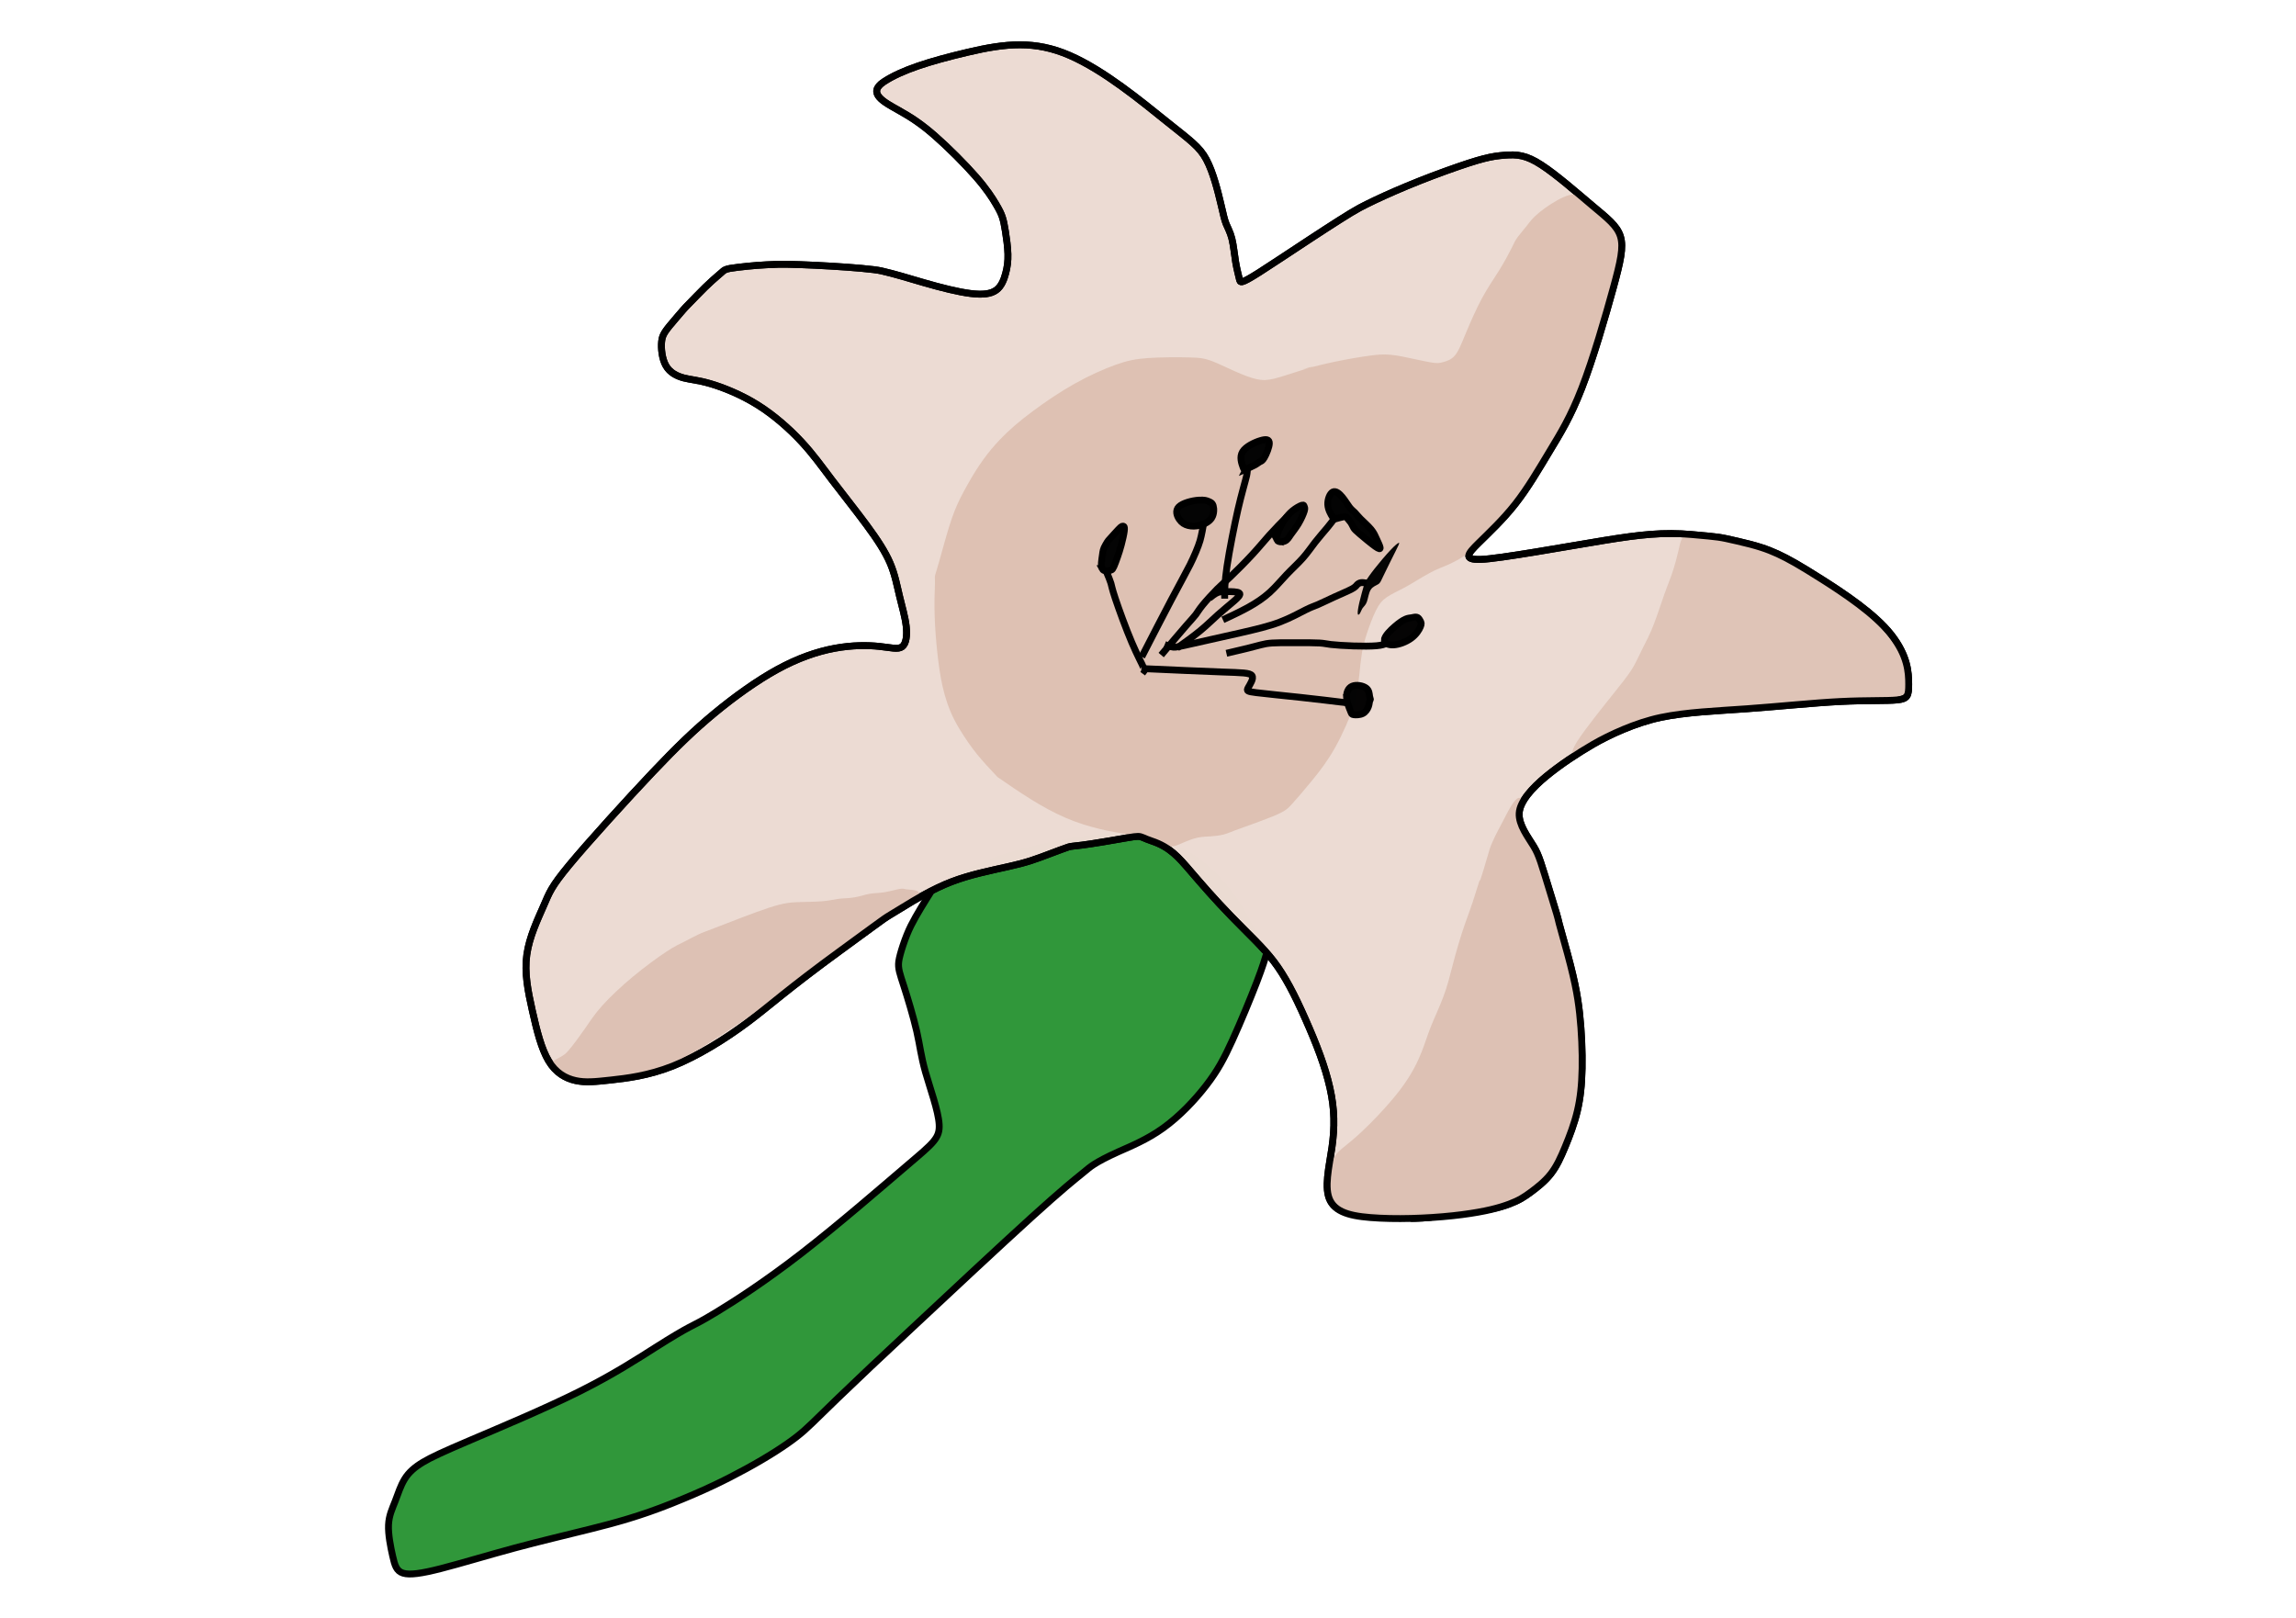 <?xml version="1.0" encoding="UTF-8" standalone="no"?>
<!-- Created with Inkscape (http://www.inkscape.org/) -->

<svg
   version="1.1"
   id="svg1"
   width="793.6"
   height="559.36"
   viewBox="0 0 793.6 559.36"
   sodipodi:docname="Lily.svg"
   inkscape:version="1.4 (86a8ad7, 2024-10-11)"
   xmlns:inkscape="http://www.inkscape.org/namespaces/inkscape"
   xmlns:sodipodi="http://sodipodi.sourceforge.net/DTD/sodipodi-0.dtd"
   xmlns="http://www.w3.org/2000/svg"
   xmlns:svg="http://www.w3.org/2000/svg">
  <defs
     id="defs1">
    <inkscape:path-effect
       effect="bspline"
       id="path-effect43"
       is_visible="true"
       lpeversion="1.3"
       weight="33.333"
       steps="2"
       helper_size="0"
       apply_no_weight="true"
       apply_with_weight="true"
       only_selected="false"
       uniform="false" />
    <inkscape:path-effect
       effect="bspline"
       id="path-effect42"
       is_visible="true"
       lpeversion="1.3"
       weight="33.333"
       steps="2"
       helper_size="0"
       apply_no_weight="true"
       apply_with_weight="true"
       only_selected="false"
       uniform="false" />
    <inkscape:path-effect
       effect="bspline"
       id="path-effect41"
       is_visible="true"
       lpeversion="1.3"
       weight="33.333"
       steps="2"
       helper_size="0"
       apply_no_weight="true"
       apply_with_weight="true"
       only_selected="false"
       uniform="false" />
    <inkscape:path-effect
       effect="bspline"
       id="path-effect40"
       is_visible="true"
       lpeversion="1.3"
       weight="33.333"
       steps="2"
       helper_size="0"
       apply_no_weight="true"
       apply_with_weight="true"
       only_selected="false"
       uniform="false" />
    <inkscape:path-effect
       effect="bspline"
       id="path-effect39"
       is_visible="true"
       lpeversion="1.3"
       weight="33.333"
       steps="2"
       helper_size="0"
       apply_no_weight="true"
       apply_with_weight="true"
       only_selected="false"
       uniform="false" />
    <inkscape:path-effect
       effect="bspline"
       id="path-effect38"
       is_visible="true"
       lpeversion="1.3"
       weight="33.333"
       steps="2"
       helper_size="0"
       apply_no_weight="true"
       apply_with_weight="true"
       only_selected="false"
       uniform="false" />
    <inkscape:path-effect
       effect="bspline"
       id="path-effect37"
       is_visible="true"
       lpeversion="1.3"
       weight="33.333"
       steps="2"
       helper_size="0"
       apply_no_weight="true"
       apply_with_weight="true"
       only_selected="false"
       uniform="false" />
    <inkscape:path-effect
       effect="bspline"
       id="path-effect36"
       is_visible="true"
       lpeversion="1.3"
       weight="33.333"
       steps="2"
       helper_size="0"
       apply_no_weight="true"
       apply_with_weight="true"
       only_selected="false"
       uniform="false" />
    <inkscape:path-effect
       effect="bspline"
       id="path-effect35"
       is_visible="true"
       lpeversion="1.3"
       weight="33.333"
       steps="2"
       helper_size="0"
       apply_no_weight="true"
       apply_with_weight="true"
       only_selected="false"
       uniform="false" />
    <inkscape:path-effect
       effect="bspline"
       id="path-effect34"
       is_visible="true"
       lpeversion="1.3"
       weight="33.333"
       steps="2"
       helper_size="0"
       apply_no_weight="true"
       apply_with_weight="true"
       only_selected="false"
       uniform="false" />
    <inkscape:path-effect
       effect="bspline"
       id="path-effect33"
       is_visible="true"
       lpeversion="1.3"
       weight="33.333"
       steps="2"
       helper_size="0"
       apply_no_weight="true"
       apply_with_weight="true"
       only_selected="false"
       uniform="false" />
    <inkscape:path-effect
       effect="bspline"
       id="path-effect32"
       is_visible="true"
       lpeversion="1.3"
       weight="33.333"
       steps="2"
       helper_size="0"
       apply_no_weight="true"
       apply_with_weight="true"
       only_selected="false"
       uniform="false" />
    <inkscape:path-effect
       effect="bspline"
       id="path-effect31"
       is_visible="true"
       lpeversion="1.3"
       weight="33.333"
       steps="2"
       helper_size="0"
       apply_no_weight="true"
       apply_with_weight="true"
       only_selected="false"
       uniform="false" />
    <inkscape:path-effect
       effect="bspline"
       id="path-effect30"
       is_visible="true"
       lpeversion="1.3"
       weight="33.333"
       steps="2"
       helper_size="0"
       apply_no_weight="true"
       apply_with_weight="true"
       only_selected="false"
       uniform="false" />
    <inkscape:path-effect
       effect="bspline"
       id="path-effect29"
       is_visible="true"
       lpeversion="1.3"
       weight="33.333"
       steps="2"
       helper_size="0"
       apply_no_weight="true"
       apply_with_weight="true"
       only_selected="false"
       uniform="false" />
    <inkscape:path-effect
       effect="bspline"
       id="path-effect28"
       is_visible="true"
       lpeversion="1.3"
       weight="33.333"
       steps="2"
       helper_size="0"
       apply_no_weight="true"
       apply_with_weight="true"
       only_selected="false"
       uniform="false" />
    <inkscape:path-effect
       effect="bspline"
       id="path-effect27"
       is_visible="true"
       lpeversion="1.3"
       weight="33.333"
       steps="2"
       helper_size="0"
       apply_no_weight="true"
       apply_with_weight="true"
       only_selected="false"
       uniform="false" />
    <inkscape:path-effect
       effect="bspline"
       id="path-effect26"
       is_visible="true"
       lpeversion="1.3"
       weight="33.333"
       steps="2"
       helper_size="0"
       apply_no_weight="true"
       apply_with_weight="true"
       only_selected="false"
       uniform="false" />
    <inkscape:path-effect
       effect="bspline"
       id="path-effect20"
       is_visible="true"
       lpeversion="1.3"
       weight="33.333"
       steps="2"
       helper_size="0"
       apply_no_weight="true"
       apply_with_weight="true"
       only_selected="false"
       uniform="false" />
    <inkscape:path-effect
       effect="bspline"
       id="path-effect19"
       is_visible="true"
       lpeversion="1.3"
       weight="33.333"
       steps="2"
       helper_size="0"
       apply_no_weight="true"
       apply_with_weight="true"
       only_selected="false"
       uniform="false" />
    <inkscape:path-effect
       effect="bspline"
       id="path-effect17"
       is_visible="true"
       lpeversion="1.3"
       weight="33.333"
       steps="2"
       helper_size="0"
       apply_no_weight="true"
       apply_with_weight="true"
       only_selected="false"
       uniform="false" />
    <inkscape:path-effect
       effect="bspline"
       id="path-effect16"
       is_visible="true"
       lpeversion="1.3"
       weight="33.333"
       steps="2"
       helper_size="0"
       apply_no_weight="true"
       apply_with_weight="true"
       only_selected="false"
       uniform="false" />
    <inkscape:path-effect
       effect="bspline"
       id="path-effect15"
       is_visible="true"
       lpeversion="1.3"
       weight="33.333"
       steps="2"
       helper_size="0"
       apply_no_weight="true"
       apply_with_weight="true"
       only_selected="false"
       uniform="false" />
    <inkscape:path-effect
       effect="bspline"
       id="path-effect14"
       is_visible="true"
       lpeversion="1.3"
       weight="33.333"
       steps="2"
       helper_size="0"
       apply_no_weight="true"
       apply_with_weight="true"
       only_selected="false"
       uniform="false" />
    <inkscape:path-effect
       effect="bspline"
       id="path-effect13"
       is_visible="true"
       lpeversion="1.3"
       weight="33.333"
       steps="2"
       helper_size="0"
       apply_no_weight="true"
       apply_with_weight="true"
       only_selected="false"
       uniform="false" />
    <inkscape:path-effect
       effect="bspline"
       id="path-effect12"
       is_visible="true"
       lpeversion="1.3"
       weight="33.333"
       steps="2"
       helper_size="0"
       apply_no_weight="true"
       apply_with_weight="true"
       only_selected="false"
       uniform="false" />
    <inkscape:path-effect
       effect="bspline"
       id="path-effect10"
       is_visible="true"
       lpeversion="1.3"
       weight="33.333"
       steps="2"
       helper_size="0"
       apply_no_weight="true"
       apply_with_weight="true"
       only_selected="false"
       uniform="false" />
    <inkscape:path-effect
       effect="bspline"
       id="path-effect9"
       is_visible="true"
       lpeversion="1.3"
       weight="33.333"
       steps="2"
       helper_size="0"
       apply_no_weight="true"
       apply_with_weight="true"
       only_selected="false"
       uniform="false" />
    <inkscape:path-effect
       effect="bspline"
       id="path-effect8"
       is_visible="true"
       lpeversion="1.3"
       weight="33.333"
       steps="2"
       helper_size="0"
       apply_no_weight="true"
       apply_with_weight="true"
       only_selected="false"
       uniform="false" />
    <inkscape:path-effect
       effect="bspline"
       id="path-effect7"
       is_visible="true"
       lpeversion="1.3"
       weight="33.333"
       steps="2"
       helper_size="0"
       apply_no_weight="true"
       apply_with_weight="true"
       only_selected="false"
       uniform="false" />
    <inkscape:path-effect
       effect="bspline"
       id="path-effect6"
       is_visible="true"
       lpeversion="1.3"
       weight="33.333"
       steps="2"
       helper_size="0"
       apply_no_weight="true"
       apply_with_weight="true"
       only_selected="false"
       uniform="false" />
    <inkscape:path-effect
       effect="bspline"
       id="path-effect5"
       is_visible="true"
       lpeversion="1.3"
       weight="33.333"
       steps="2"
       helper_size="0"
       apply_no_weight="true"
       apply_with_weight="true"
       only_selected="false"
       uniform="false" />
    <inkscape:path-effect
       effect="bspline"
       id="path-effect4"
       is_visible="true"
       lpeversion="1.3"
       weight="33.333"
       steps="2"
       helper_size="0"
       apply_no_weight="true"
       apply_with_weight="true"
       only_selected="false"
       uniform="false" />
    <inkscape:path-effect
       effect="bspline"
       id="path-effect3"
       is_visible="true"
       lpeversion="1.3"
       weight="33.333"
       steps="2"
       helper_size="0"
       apply_no_weight="true"
       apply_with_weight="true"
       only_selected="false"
       uniform="false" />
    <inkscape:path-effect
       effect="bspline"
       id="path-effect2"
       is_visible="true"
       lpeversion="1.3"
       weight="33.333"
       steps="2"
       helper_size="0"
       apply_no_weight="true"
       apply_with_weight="true"
       only_selected="false"
       uniform="false" />
    <inkscape:path-effect
       effect="bspline"
       id="path-effect1"
       is_visible="true"
       lpeversion="1.3"
       weight="33.333"
       steps="2"
       helper_size="0"
       apply_no_weight="true"
       apply_with_weight="true"
       only_selected="false"
       uniform="false" />
  </defs>
  <sodipodi:namedview
     id="namedview1"
     pagecolor="#ffffff"
     bordercolor="#111111"
     borderopacity="1"
     inkscape:showpageshadow="0"
     inkscape:pageopacity="0"
     inkscape:pagecheckerboard="1"
     inkscape:deskcolor="#d1d1d1"
     inkscape:zoom="0.9771767"
     inkscape:cx="331.56746"
     inkscape:cy="303.42516"
     inkscape:window-width="1920"
     inkscape:window-height="991"
     inkscape:window-x="-9"
     inkscape:window-y="-9"
     inkscape:window-maximized="1"
     inkscape:current-layer="g1" />
  <g
     inkscape:groupmode="layer"
     inkscape:label="Image"
     id="g1">
    <g
       id="g2"
       transform="matrix(1.191,0,0,1.191,-92.875,-72.772)">
      <path
         style="fill:#30973a;fill-opacity:1;stroke:none;stroke-width:1.992;stroke-opacity:1"
         d="m 356.024,361.196 c 6.573,-3.71 16.045,-6.589 25.032,-8.51 8.988,-1.921 17.492,-2.885 22.098,-3.117 4.606,-0.233 5.046,0.078 8.96,1.489 3.914,1.411 8.065,2.704 12.933,6.348 4.868,3.644 10.238,9.25 14.867,18.082 4.629,8.832 4.054,11.029 2.015,16.734 -2.039,5.706 -4.854,12.51 -7.284,17.852 -2.43,5.342 -4.297,8.843 -7.621,13.149 -3.324,4.306 -7.754,8.969 -12.483,12.372 -4.729,3.404 -9.553,5.333 -13.065,6.909 -3.512,1.576 -5.617,2.745 -6.962,3.6 -1.345,0.854 -1.827,1.337 -3.757,2.905 -1.93,1.568 -5.307,4.221 -14.352,12.422 -9.045,8.201 -23.759,21.95 -34.329,31.836 -10.57,9.886 -14.867,13.915 -21.928,20.708 -7.061,6.793 -8.749,8.722 -12.024,11.267 -3.275,2.545 -8.223,5.761 -14.571,9.227 -6.348,3.466 -12.204,6.31 -21.54,10.053 -9.337,3.743 -16.573,5.672 -23.809,7.481 -7.236,1.809 -14.472,3.498 -21.914,5.5 -7.442,2.003 -15.871,4.557 -21.461,5.981 -5.59,1.423 -8.967,1.906 -10.896,1.303 -1.93,-0.603 -2.412,-2.291 -3.015,-4.945 -0.603,-2.653 -1.327,-6.271 -1.206,-9.045 0.121,-2.774 1.085,-4.704 1.933,-6.885 0.847,-2.181 1.53,-4.458 2.754,-6.445 1.223,-1.987 2.94,-3.458 5.312,-4.882 2.372,-1.423 5.819,-3.014 13.672,-6.36 7.853,-3.346 21.566,-9.081 31.692,-14.144 10.126,-5.063 17.121,-9.646 22.097,-12.8 4.976,-3.154 7.756,-4.776 9.833,-5.876 2.076,-1.101 3.282,-1.583 8.22,-4.593 4.937,-3.01 13.59,-8.539 24.358,-16.885 10.768,-8.346 23.529,-19.422 30.886,-25.693 7.357,-6.271 9.286,-7.719 9.045,-11.699 -0.241,-3.98 -2.653,-10.493 -3.98,-15.196 -1.327,-4.704 -1.568,-7.598 -2.533,-11.819 -0.965,-4.221 -2.653,-9.769 -3.761,-13.21 -1.107,-3.441 -1.634,-4.775 -1.278,-7.529 0.356,-2.754 1.594,-6.926 4.763,-12.202 3.17,-5.276 6.729,-9.673 13.303,-13.383 z"
         id="path2"
         inkscape:path-effect="#path-effect2"
         inkscape:original-d="m 353.12765,360.36387 c 9.52029,-2.71314 18.95657,-5.70677 28.41191,-8.6358 8.50455,-0.96358 17.0091,-1.92716 25.51365,-2.89073 0.70648,0.4983 1.14652,0.80868 2.11944,1.49491 6.85544,2.13552 11.00588,3.42841 14.93403,4.65205 5.80773,6.06391 11.17735,11.67041 22.0798,23.05377 -1.64411,6.2798 -2.21929,8.47676 -3.32967,12.71794 -2.12736,7.5181 -4.15651,14.64731 -8.68347,20.98504 -1.05933,4.1541 -3.34431,7.4318 -5.78898,10.85433 -3.83573,5.73982 -8.2905,10.3787 -13.74882,14.47245 -4.82415,1.92966 -9.6483,3.85932 -14.47245,5.78898 -1.89293,1.77631 -4.1488,2.67258 -6.5126,3.61811 -0.48241,0.48241 -0.96483,0.96483 -1.44724,1.44724 -3.3769,2.65328 -6.75381,5.30656 -10.13071,7.95985 -14.71366,13.74882 -29.42731,27.49764 -44.14096,41.24646 -5.36595,7.15462 -11.09931,9.65207 -23.15591,21.70867 -1.68845,1.92966 -3.3769,3.85932 -5.06535,5.78898 -4.8532,3.17502 -8.76723,7.98077 -14.47245,9.40709 -7.77188,4.44108 -13.95299,6.61468 -25.32678,12.30158 -7.23622,1.92965 -14.47244,3.85931 -21.70866,5.78897 -7.23623,1.68845 -14.47245,3.37691 -21.70867,5.06536 -7.19227,3.81986 -15.90088,5.45156 -23.87954,7.23622 -3.3769,0.48242 -6.7538,0.96483 -10.13071,1.44725 -0.48241,-1.68846 -0.96483,-3.37691 -1.44724,-5.06536 -0.72362,-3.61811 -1.44725,-7.23622 -2.17087,-10.85433 0.96483,-1.92966 1.92966,-3.85932 2.89449,-5.78898 -0.38825,-2.76783 0.97337,-4.84122 2.17087,-7.23622 1.68845,-1.44724 3.40498,-2.91856 5.06535,-4.34174 3.17119,-1.23329 5.91766,-4.34173 9.40709,-4.34173 12.94342,-5.09143 26.45565,-11.3059 39.79923,-16.64331 6.99501,-4.58294 13.99003,-9.16588 20.98504,-13.74882 3.35933,-1.03294 5.99065,-2.91111 8.68347,-5.06536 1.20603,-0.48241 2.41207,-0.96483 3.61811,-1.44724 9.62032,-4.04899 17.57904,-10.66354 26.0504,-16.64332 14.1208,-9.60226 26.35254,-21.28718 38.35198,-33.28662 1.92966,-1.44724 3.85932,-2.89449 5.78897,-4.34173 -2.41207,-6.5126 -4.82414,-13.0252 -7.23622,-19.5378 -0.2412,-2.89449 -0.48241,-5.78898 -0.72362,-8.68347 -1.68845,-5.54777 -3.3769,-11.09554 -5.06536,-16.64331 -0.52631,-1.33396 -1.05261,-2.66791 -1.57892,-4.00187 2.78578,-3.71566 3.00772,-8.18901 3.74979,-12.64144 4.12436,-7.01884 7.48066,-11.58038 12.30158,-15.19607 z"
         sodipodi:nodetypes="cccccccccccccccccccccccccccccccccccccccccc"
         inkscape:label="Stem color"
         transform="translate(1.023,-47.074)" />
      <path
         style="fill:none;fill-opacity:1;stroke:#000000;stroke-width:1.992;stroke-opacity:1"
         d="m 444.683,384.37 c -0.609,2.129 -1.217,4.256 -3.006,8.906 -1.788,4.65 -4.604,11.454 -7.034,16.796 -2.43,5.342 -4.297,8.843 -7.621,13.149 -3.324,4.306 -7.754,8.969 -12.483,12.372 -4.729,3.404 -9.553,5.333 -13.065,6.909 -3.512,1.576 -5.617,2.745 -6.962,3.6 -1.345,0.854 -1.827,1.337 -3.757,2.905 -1.93,1.568 -5.307,4.221 -14.352,12.422 -9.045,8.201 -23.759,21.95 -34.329,31.836 -10.57,9.886 -14.867,13.915 -21.928,20.708 -7.061,6.793 -8.749,8.722 -12.024,11.267 -3.275,2.545 -8.223,5.761 -14.571,9.227 -6.348,3.466 -12.204,6.31 -21.54,10.053 -9.337,3.743 -16.573,5.672 -23.809,7.481 -7.236,1.809 -14.472,3.498 -21.914,5.5 -7.442,2.003 -15.871,4.557 -21.461,5.981 -5.59,1.423 -8.967,1.906 -10.896,1.303 -1.93,-0.603 -2.412,-2.291 -3.015,-4.945 -0.603,-2.653 -1.327,-6.271 -1.206,-9.045 0.121,-2.774 1.085,-4.704 1.933,-6.885 0.847,-2.181 1.53,-4.458 2.754,-6.445 1.223,-1.987 2.94,-3.458 5.312,-4.882 2.372,-1.423 5.819,-3.014 13.672,-6.36 7.853,-3.346 21.566,-9.081 31.692,-14.144 10.126,-5.063 17.121,-9.646 22.097,-12.8 4.976,-3.154 7.756,-4.776 9.833,-5.876 2.076,-1.101 3.282,-1.583 8.22,-4.593 4.937,-3.01 13.59,-8.539 24.358,-16.885 10.768,-8.346 23.529,-19.422 30.886,-25.693 7.357,-6.271 9.286,-7.719 9.045,-11.699 -0.241,-3.98 -2.653,-10.493 -3.98,-15.196 -1.327,-4.704 -1.568,-7.598 -2.533,-11.819 -0.965,-4.221 -2.653,-9.769 -3.761,-13.21 -1.107,-3.441 -1.723,-5.001 -1.457,-7.05 0.265,-2.049 1.926,-7.178 3.542,-10.392 1.617,-3.214 3.983,-6.962 6.349,-10.711"
         id="path17"
         inkscape:path-effect="#path-effect19"
         inkscape:original-d="m 444.68342,384.37009 c 0,0 -1.21747,4.25634 -1.82661,6.38592 -2.12736,7.5181 -4.15651,14.64731 -8.68347,20.98504 -1.05933,4.1541 -3.34431,7.4318 -5.78898,10.85433 -3.83573,5.73982 -8.2905,10.3787 -13.74882,14.47245 -4.82415,1.92966 -9.6483,3.85932 -14.47245,5.78898 -1.89293,1.77631 -4.1488,2.67258 -6.5126,3.61811 -0.48241,0.48241 -0.96483,0.96483 -1.44724,1.44724 -3.3769,2.65328 -6.75381,5.30656 -10.13071,7.95985 -14.71366,13.74882 -29.42731,27.49764 -44.14096,41.24646 -5.36595,7.15462 -11.09931,9.65207 -23.15591,21.70867 -1.68845,1.92966 -3.3769,3.85932 -5.06535,5.78898 -4.8532,3.17502 -8.76723,7.98077 -14.47245,9.40709 -7.77188,4.44108 -13.95299,6.61468 -25.32678,12.30158 -7.23622,1.92965 -14.47244,3.85931 -21.70866,5.78897 -7.23623,1.68845 -14.47245,3.37691 -21.70867,5.06536 -7.19227,3.81986 -15.90088,5.45156 -23.87954,7.23622 -3.3769,0.48242 -6.7538,0.96483 -10.13071,1.44725 -0.48241,-1.68846 -0.96483,-3.37691 -1.44724,-5.06536 -0.72362,-3.61811 -1.44725,-7.23622 -2.17087,-10.85433 0.96483,-1.92966 1.92966,-3.85932 2.89449,-5.78898 -0.38825,-2.76783 0.97337,-4.84122 2.17087,-7.23622 1.68845,-1.44724 3.40498,-2.91856 5.06535,-4.34174 3.17119,-1.23329 5.91766,-4.34173 9.40709,-4.34173 12.94342,-5.09143 26.45565,-11.3059 39.79923,-16.64331 6.99501,-4.58294 13.99003,-9.16588 20.98504,-13.74882 3.35933,-1.03294 5.99065,-2.91111 8.68347,-5.06536 1.20603,-0.48241 2.41207,-0.96483 3.61811,-1.44724 9.62032,-4.04899 17.57904,-10.66354 26.0504,-16.64332 14.1208,-9.60226 26.35254,-21.28718 38.35198,-33.28662 1.92966,-1.44724 3.85932,-2.89449 5.78897,-4.34173 -2.41207,-6.5126 -4.82414,-13.0252 -7.23622,-19.5378 -0.2412,-2.89449 -0.48241,-5.78898 -0.72362,-8.68347 -1.68845,-5.54777 -3.3769,-11.09554 -5.06536,-16.64331 -0.52631,-1.33396 -1.14174,-2.89382 -1.57892,-4.00187 0.96786,-2.98952 3.05317,-7.98117 3.49556,-10.79705 2.36597,-3.74882 7.09793,-11.24648 7.09793,-11.24648"
         sodipodi:nodetypes="ccccccccccccccccccccccccccccccccccccc"
         inkscape:label="Stem outline"
         transform="translate(1.023,-47.074)" />
      <path
         style="fill:#ecdbd3;fill-opacity:0.996;stroke:#000000;stroke-width:1.992;stroke-opacity:1"
         d="m 397.64,352.455 c -12.52,2.087 -8.193,0.677 -12.845,2.363 -4.652,1.686 -7.306,2.892 -11.614,4.024 -4.309,1.132 -10.586,2.245 -16.028,3.888 -5.442,1.643 -10.206,3.844 -17.895,8.593 -7.688,4.749 -1.981,0.825 -17.96,12.459 -15.979,11.634 -21.004,16.385 -27.501,21.224 -6.498,4.839 -14.468,9.767 -21.589,12.592 -7.121,2.825 -13.408,3.551 -17.963,4.054 -4.555,0.503 -7.421,0.788 -10.273,0.155 -2.852,-0.634 -5.703,-2.193 -7.803,-5.706 -2.1,-3.514 -3.394,-8.661 -4.711,-14.529 -1.317,-5.868 -2.349,-11.1 -1.61,-16.304 0.739,-5.204 3.103,-10.106 4.85,-14.119 1.747,-4.013 2.166,-5.479 7.421,-11.847 5.254,-6.367 17.031,-19.342 24.153,-26.854 7.122,-7.512 12.207,-12.425 18.005,-17.222 5.798,-4.797 12.338,-9.497 18.249,-12.736 5.911,-3.239 11.453,-5.177 16.632,-6.139 5.179,-0.962 9.666,-0.903 12.998,-0.556 3.332,0.347 5.412,0.98 6.603,0.106 1.191,-0.874 1.492,-3.256 1.191,-5.94 -0.302,-2.683 -1.168,-5.543 -1.939,-8.756 -0.771,-3.213 -1.333,-6.322 -2.738,-9.605 -1.405,-3.283 -3.672,-6.761 -6.835,-11.048 -3.163,-4.288 -6.959,-9.034 -10.041,-13.089 -3.081,-4.055 -5.433,-7.402 -8.855,-11.08 -3.422,-3.678 -7.915,-7.688 -12.769,-10.719 -4.854,-3.03 -10.07,-5.08 -13.689,-6.136 -3.618,-1.055 -5.638,-1.116 -7.658,-1.643 -2.02,-0.528 -4.04,-1.523 -5.201,-3.543 -1.161,-2.02 -1.462,-5.065 -1.251,-7.07 0.211,-2.005 0.935,-2.97 4.369,-6.964 3.435,-3.994 1.637,-1.94 5.614,-6.088 3.977,-4.149 6.148,-5.837 7.233,-6.802 1.085,-0.965 1.085,-1.206 4.941,-1.662 3.856,-0.456 6.717,-0.705 11.689,-0.867 4.972,-0.162 25.692,0.928 29.946,1.915 4.255,0.986 7.024,1.885 12.214,3.39 5.19,1.505 10.014,2.711 13.602,3.163 3.588,0.452 5.94,0.151 7.477,-0.965 1.538,-1.116 2.261,-3.045 2.744,-4.854 0.482,-1.809 0.724,-3.498 0.663,-5.623 -0.06,-2.126 -0.422,-4.688 -0.724,-6.573 -0.302,-1.884 -0.543,-3.09 -0.905,-4.176 -0.362,-1.085 -0.844,-2.05 -1.869,-3.784 -1.025,-1.734 -2.593,-4.236 -5.789,-7.9 -3.196,-3.663 -8.02,-8.487 -11.879,-11.864 -3.859,-3.377 -6.682,-5.259 -10.637,-7.483 -3.955,-2.225 -9.286,-4.89 -4.179,-8.245 5.107,-3.355 13.062,-5.901 24.22,-8.533 11.158,-2.632 19.661,-3.477 29.707,0.91 10.046,4.387 20.798,13.308 27.929,19.024 7.131,5.715 9.724,7.464 11.714,11.173 1.99,3.709 3.377,9.377 4.191,12.814 0.814,3.437 1.055,4.643 1.538,5.849 0.482,1.206 1.206,2.412 1.688,4.342 0.482,1.93 0.724,4.583 1.085,6.754 0.362,2.171 0.844,3.859 1.085,4.945 0.241,1.085 0.241,1.568 5.776,-1.937 5.535,-3.504 24.064,-16.044 29.095,-18.715 5.031,-2.671 14.428,-6.892 24.985,-10.695 10.557,-3.803 13.351,-4.292 17.06,-4.593 3.709,-0.302 6.302,-0.06 10.724,2.811 4.423,2.872 10.289,8.034 14.707,11.747 4.418,3.713 7.282,5.884 8.247,9.019 0.965,3.136 0.03,7.236 -2.136,15.146 -2.167,7.91 -5.801,20.442 -9.093,28.903 -3.292,8.461 -6.16,13.045 -9.345,18.327 -3.185,5.282 -6.32,10.679 -9.967,15.309 -3.646,4.63 -7.754,8.446 -10.712,11.377 -2.958,2.931 -4.618,4.828 0.664,4.68 5.282,-0.148 25.578,-3.848 35.923,-5.525 10.345,-1.677 17.14,-2.451 25.404,-1.694 8.264,0.757 7.575,0.624 13.213,1.91 5.638,1.286 8.57,2.264 11.702,3.71 3.132,1.446 6.509,3.376 12.715,7.313 6.206,3.937 15.47,10.032 20.241,16.151 4.771,6.119 5.037,10.925 5.046,14.332 0.008,3.406 -0.305,4.273 -3.338,4.586 -3.033,0.313 -8.793,0.073 -16.564,0.461 -7.77,0.388 -18.189,1.471 -27.053,2.104 -8.864,0.634 -17.674,0.973 -25.017,2.519 -7.343,1.545 -14.968,5.113 -19.572,7.772 -4.604,2.659 -9.651,6.024 -13.656,9.315 -4.004,3.291 -7.655,7.27 -7.842,10.708 -0.187,3.438 2.57,6.903 4.19,9.6 1.62,2.697 2.102,4.627 5.225,14.818 3.123,10.191 0.581,2.054 3.593,12.707 3.011,10.653 3.948,15.677 4.53,21.042 0.582,5.364 0.811,11.14 0.717,15.908 -0.094,4.768 -0.506,8.67 -1.387,12.38 -0.881,3.71 -2.231,7.228 -3.509,10.314 -1.278,3.086 -2.484,5.739 -4.201,7.934 -1.717,2.195 -3.938,3.925 -5.821,5.311 -1.883,1.386 -3.331,2.351 -6.219,3.435 -2.888,1.084 -7.243,2.293 -23.162,3.62 -15.919,1.327 11.578,-0.121 -4.86,0.062 -16.438,0.182 -21.975,-0.932 -23.914,-4.599 -1.939,-3.667 -0.337,-9.84 0.475,-15.555 0.812,-5.715 0.827,-10.944 -0.587,-17.231 -1.413,-6.287 -3.885,-12.679 -7.099,-19.935 -3.214,-7.256 -5.961,-12.558 -9.195,-16.794 -3.234,-4.236 -7.307,-7.894 -12.324,-13.078 -5.017,-5.184 -8.329,-9.036 -11.847,-13.129 -3.518,-4.093 -6.011,-6.994 -11.204,-8.73 -5.192,-1.736 -1.093,-1.919 -13.614,0.168 z"
         id="path1"
         inkscape:path-effect="#path-effect1"
         inkscape:original-d="m 395.99318,351.00068 c -10.87339,3.54111 -6.54586,2.13177 -13.19702,4.29784 -2.65328,1.20603 -5.30656,2.41207 -7.95984,3.61811 -5.96439,1.05772 -12.24128,2.17086 -18.36192,3.25629 -4.76384,2.20102 -9.52769,4.40204 -14.29154,6.60306 -10.61313,7.29653 -4.90552,3.37254 -31.83938,21.88957 -5.02441,4.75115 -10.04883,9.5023 -15.07324,14.25344 -7.97064,4.9273 -15.94127,9.8546 -23.9119,14.7819 -6.27139,0.72362 -12.55789,1.44899 -18.81418,2.17087 -2.85428,0.28429 -5.7198,0.56969 -8.58351,0.85492 -2.83987,-1.55268 -5.69138,-3.11174 -8.51207,-4.65393 -1.37879,-5.4852 -2.6726,-10.63232 -4.16083,-16.55287 -1.14649,-5.81511 -2.17805,-11.04731 -3.2054,-16.25809 2.50586,-5.1968 4.8696,-10.09886 7.8185,-16.21445 0.54585,-1.9105 0.96483,-3.37691 1.44724,-5.06536 9.91347,-11.14823 16.56029,-28.77906 31.11575,-34.2816 4.93091,-4.76355 10.01619,-9.67623 15.11696,-14.60388 6.35738,-4.85835 13.03552,-9.36673 19.38815,-13.93144 5.46896,-1.91244 11.01154,-3.85063 16.69118,-5.83674 4.67841,0.0616 9.16585,0.12061 13.7488,0.18091 2.08043,0.63317 4.16083,1.26634 6.24125,1.89951 0.30151,-2.38192 0.60303,-4.76385 0.90454,-7.14577 -0.90453,-2.98494 -1.77111,-5.84465 -2.71359,-8.95483 -0.59933,-3.31533 -1.16142,-6.42467 -1.72559,-9.54551 -2.24526,-3.44435 -4.51248,-6.92239 -6.86742,-10.535 -3.97025,-4.96282 -7.23833,-10.13165 -11.57796,-14.47245 -2.35177,-3.34675 -4.70354,-6.6935 -7.05531,-10.04026 -4.4925,-4.01008 -8.98499,-8.02015 -13.47747,-12.03022 -5.21611,-2.05026 -10.43222,-4.10053 -15.64833,-6.15079 -2.02011,-0.0603 -4.04021,-0.1206 -6.06033,-0.1809 -2.02013,-0.99498 -4.04022,-1.98996 -6.06034,-2.98494 -0.30151,-3.04525 -0.60302,-6.09049 -0.90453,-9.13573 0.72362,-0.96483 1.44724,-1.92966 2.17086,-2.89449 6.14573,-7.02369 4.50788,-4.82937 10.13072,-11.57796 2.17086,-1.68845 4.34173,-3.3769 6.5126,-5.06535 0,-0.24121 0,-0.48242 0,-0.72363 7.76933,0 10.43641,-2.48173 16.64331,-1.44724 3.88336,0 24.63466,0.49292 27.49764,1.44724 6.48097,-0.88108 8.95705,0.92174 13.92973,4.52264 4.82415,1.20604 9.64829,2.41207 14.47244,3.61811 2.35178,-0.30151 4.70354,-0.60301 7.05532,-0.90452 0.72362,-1.92966 1.44725,-3.85932 2.17087,-5.78898 0.24121,-1.68845 0.48241,-3.37691 0.72362,-5.06536 -0.36181,-2.56283 -0.72362,-5.12565 -1.08544,-7.68848 -0.2412,-1.20604 -0.48241,-2.41208 -0.72362,-3.61811 -0.48241,-0.96483 -0.96482,-1.92966 -1.44724,-2.89449 -1.56785,-2.50253 -3.13569,-5.00506 -4.70354,-7.50758 -4.82415,-4.82415 -9.6483,-9.6483 -14.47245,-14.47245 -2.89449,-1.92966 -5.71741,-3.81161 -8.68347,-5.78898 -5.84641,-0.66577 -9.97464,-5.73694 -14.47244,-7.23622 13.18798,-8.43572 21.7663,-9.03414 36.18111,-11.57796 8.50256,-0.84423 17.00511,-1.68845 25.50768,-2.53268 12.90371,8.03472 23.00503,17.74011 34.01025,28.22127 2.59298,1.74876 5.18596,3.49751 7.77894,5.24626 1.38694,5.66838 2.77388,11.33674 4.16083,17.00513 0.2412,1.20604 0.48241,2.41207 0.72362,3.61811 0.72362,1.20604 1.44724,2.41207 2.17087,3.61811 0.2412,2.65328 0.48241,5.30656 0.72362,7.95985 0.48241,1.68845 0.96483,3.37689 1.44725,5.06535 0,0.48242 0,0.96483 0,1.44725 11.06925,-7.49118 29.59844,-20.03092 33.20752,-22.47339 6.18842,-3.4878 15.84975,-7.12059 30.10942,-13.52682 6.85407,-1.19946 9.64828,-1.68845 14.47244,-2.53268 2.59299,0.24121 5.18596,0.48241 7.77894,0.72362 6.82957,4.8458 13.91895,8.61938 18.09056,15.91969 2.86433,2.17087 5.72867,4.34174 8.59301,6.51261 -0.93468,4.10052 -1.86935,8.20105 -2.80403,12.30157 -4.98736,11.2585 -7.29932,24.17464 -10.49253,36.18111 -3.12407,4.99239 -5.99264,9.57648 -9.22618,14.7438 -3.1357,5.39702 -6.27139,10.79403 -9.40709,16.19105 -4.15728,3.86235 -8.26495,7.67861 -12.47183,11.58705 -1.7086,1.95268 -3.36889,3.85016 -5.06536,5.78897 11.35206,-7.22029 32.38974,-6.84893 47.13077,-8.5919 6.11546,-0.69687 12.91011,-1.47113 18.34639,-2.09061 11.5026,0 10.1178,3.48345 18.81418,3.61811 2.72885,1.36141 5.76773,2.01977 8.68347,2.89449 3.3769,1.92966 6.75381,3.85932 10.13071,5.78898 10.63215,3.51766 18.64487,11.51364 27.49764,18.09055 -1.55188,6.29167 -1.35031,11.10147 0.93933,16.93928 -0.31311,0.86618 -0.62622,1.73236 -0.93933,2.59852 -5.72495,-0.91303 -11.50323,-0.72188 -17.27914,-0.71986 -9.77512,1.01609 -20.19331,2.09902 -29.11294,3.02618 -8.8093,0.33987 -17.61861,0.67973 -26.42791,1.01959 -5.8776,2.75068 -13.50194,6.31884 -17.63278,8.25205 -5.32436,3.01291 -10.31208,6.46771 -15.19607,10.13071 -1.61065,4.41766 -6.23696,7.50113 -9.71812,10.59097 2.75696,3.46469 5.51391,6.92937 8.27087,10.39407 0.48242,1.92966 0.96483,3.85932 1.44725,5.78898 1.64497,19.73942 3.70549,10.16485 8.30724,26.59844 0.93682,5.02398 1.87364,10.04795 2.81046,15.07191 0.22658,5.70495 0.45595,11.48044 0.67973,17.11487 -0.41177,3.90196 -0.82354,7.80392 -1.2353,11.70588 -1.34984,3.51819 -2.69969,7.03639 -4.04953,10.55459 -1.20604,2.65328 -2.41208,5.30656 -3.61811,7.95985 -1.47106,2.70869 -4.18915,3.79965 -6.76844,5.27353 -1.44725,0.96483 -2.89449,1.92966 -4.34174,2.89449 -4.45083,0.76679 -8.71751,2.29267 -13.0252,3.61811 -35.30995,0 9.62126,1.44725 -27.49764,1.44725 -5.37852,-1.08226 -10.91521,-2.19635 -16.41006,-3.30202 1.61675,-6.2289 3.21889,-12.40149 4.82834,-18.60224 0.0146,-5.22882 0.0293,-10.45764 0.0439,-15.68645 -2.84098,-7.34616 -5.31275,-13.73763 -8.52295,-22.03852 -3.21717,-6.21032 -5.9642,-11.51311 -8.54144,-16.48814 -3.89126,-3.496 -7.96365,-7.15474 -12.89634,-11.58638 -5.10225,-5.93618 -8.41338,-9.78849 -13.33966,-15.51994 -2.10953,-2.45432 -4.6031,-5.35546 -7.86109,-9.14594 -7.12642,0.31809 -3.02759,0.13514 -17.19511,0.76752 z"
         sodipodi:nodetypes="cccccccccccccccccccccccccccccccccccccccccccccccscccccccccccccccccccccccccccccccccccccccccccsccccccccccccccc"
         inkscape:label="Flower base color"
         transform="translate(1.023,-47.074)" />
      <path
         style="display:inline;fill:#ddc1b3;fill-opacity:0.984;stroke:none;stroke-width:1.992;stroke-opacity:1"
         d="m 349.27,300.054 c -0.817,-6.521 -1.329,-13.855 -1.032,-20.618 0.297,-6.763 -0.809,-0.571 2.154,-11.417 2.963,-10.846 4.131,-13.402 7.407,-19.272 3.276,-5.87 6.175,-9.622 9.152,-12.771 2.977,-3.149 6.061,-5.718 9.727,-8.447 3.667,-2.729 7.933,-5.63 12.197,-8.018 4.264,-2.388 8.528,-4.264 11.857,-5.459 3.329,-1.195 5.703,-1.703 9.467,-1.96 3.765,-0.257 8.865,-0.257 12.105,-0.171 3.241,0.085 4.605,0.256 7.76,1.62 3.155,1.364 8.102,3.923 11.598,4.69 3.496,0.768 5.543,-0.256 13.73,-2.814 8.187,-2.558 -6.14,1.535 2.359,-0.703 8.499,-2.238 17.415,-3.511 19.638,-3.622 2.223,-0.11 3.928,0.06 6.55,0.567 2.622,0.507 6.064,1.326 8.202,1.689 2.138,0.363 2.65,0.192 3.588,-0.064 0.938,-0.256 2.303,-0.597 3.411,-1.876 1.109,-1.279 1.961,-3.496 3.242,-6.57 1.281,-3.074 2.972,-6.963 4.683,-10.131 1.711,-3.169 3.417,-5.556 4.952,-8.03 1.535,-2.473 2.9,-5.032 3.667,-6.567 0.768,-1.535 0.938,-2.047 1.62,-2.985 0.682,-0.938 1.876,-2.303 2.826,-3.515 0.95,-1.212 1.566,-2.136 3.463,-3.703 1.897,-1.566 4.758,-3.474 7.168,-4.535 2.41,-1.061 3.79,-1.005 5.754,0.222 1.964,1.226 4.413,3.551 6.229,5.49 1.816,1.939 2.787,3.355 3.466,5.013 0.679,1.659 1.029,3.201 0.391,7.753 -0.638,4.552 -2.342,11.624 -4.169,17.501 -1.826,5.877 -3.756,10.482 -5.221,14.474 -1.466,3.992 -2.468,7.371 -4.399,11.674 -1.931,4.302 -4.866,9.665 -9.595,16.788 -4.729,7.123 -7.896,11.443 -11.805,16.1 -3.909,4.656 -6.921,7.389 -9.619,9.201 -2.697,1.812 -5.106,2.729 -6.652,3.358 -1.546,0.629 -2.228,0.97 -3.216,1.51 -0.988,0.54 -2.123,1.189 -3.381,1.944 -1.259,0.756 -2.623,1.609 -4.156,2.422 -1.533,0.813 -3.634,1.768 -4.973,2.695 -1.339,0.927 -2.192,1.95 -3.13,3.826 -0.938,1.876 -1.961,4.605 -2.722,6.963 -0.76,2.358 -1.288,4.468 -1.543,6.74 -0.255,2.271 -0.255,1.457 -0.426,3.599 -0.171,2.142 -0.512,4.018 -0.682,5.468 -0.171,1.45 -0.171,2.473 -1.194,5.373 -1.023,2.9 -3.07,7.675 -5.202,11.513 -2.132,3.838 -4.349,6.737 -6.567,9.466 -2.217,2.729 -4.435,5.287 -5.884,6.908 -1.45,1.62 -2.132,2.303 -5.877,3.817 -3.745,1.515 -9.228,3.405 -10.843,4.015 -1.615,0.61 -2.297,0.951 -3.359,1.212 -1.061,0.261 -2.344,0.421 -3.626,0.507 -1.282,0.086 -2.476,0.086 -3.852,0.386 -1.376,0.3 -2.778,0.841 -4.197,1.462 -1.42,0.621 -2.696,1.255 -4.168,1.052 -1.473,-0.203 -3.104,-1.246 -4.96,-1.946 -1.856,-0.7 -4.277,-1.104 -7.648,-1.649 -3.371,-0.545 -10.327,-1.658 -17.301,-4.675 -6.975,-3.017 -13.118,-7.247 -19.785,-11.838 -4.649,-4.947 -7.315,-7.785 -11.203,-14.222 -3.887,-6.437 -5.162,-12.92 -5.979,-19.442 z"
         id="path12"
         inkscape:path-effect="#path-effect13"
         inkscape:original-d="m 348.96452,300.86677 c -0.51168,-7.33405 -1.02335,-14.66805 -1.53503,-22.00216 3.20923,-5.81607 -1.84065,3.26916 2.55839,-14.32699 1.4946,-8.22028 2.91596,-10.66125 8.18685,-17.90873 2.89951,-3.75231 5.79902,-7.50462 8.69853,-11.25692 3.45704,-2.06311 6.25916,-4.97005 9.21021,-7.67518 4.42882,-2.65072 8.57853,-5.72434 12.79195,-8.69853 4.26399,-1.87615 8.52797,-3.7523 12.79196,-5.62846 2.46294,-0.19124 4.80227,-0.86039 7.16349,-1.53503 5.1338,0 10.23358,0 15.35035,0 1.36447,0.17056 2.72895,0.34112 4.09342,0.51168 4.94621,2.55838 9.89245,5.11678 14.83867,7.67517 2.04671,-1.02336 4.09343,-2.04671 6.14014,-3.07007 21.10596,-5.27652 -3.89702,-0.0438 14.32699,-4.09342 2.56103,-1.15501 11.39178,-3.02512 14.32699,-2.04672 1.70559,0.17056 3.41118,0.34112 5.11678,0.51168 3.76746,-0.11884 7.08409,1.22706 10.74524,2.55839 0.51168,-0.17056 1.02336,-0.34112 1.53504,-0.51168 1.36447,-0.34111 2.72895,-0.68223 4.09342,-1.02335 0.8528,-2.21727 1.70559,-4.43455 2.55839,-6.65182 1.32686,-4.09647 3.74963,-7.66713 5.11678,-11.7686 1.7056,-2.38783 3.41119,-4.77566 5.11679,-7.16349 1.36447,-2.55839 2.72895,-5.11678 4.09342,-7.67517 0.17056,-0.51168 0.34112,-1.02336 0.51168,-1.53504 1.19392,-1.36447 2.38783,-2.72895 3.58175,-4.09342 0.24279,-1.3694 1.10545,-2.12882 2.04671,-3.07007 3.07007,-2.04672 5.93109,-3.95406 9.21021,-6.14014 1.54047,0.0633 2.92066,0.11999 4.32678,0.17776 2.52237,2.39494 4.9707,4.71958 7.76162,7.36949 0.84156,1.2277 1.81219,2.64368 2.71829,3.96551 0.45243,1.99533 0.80213,3.53763 1.24721,5.50054 -0.68428,7.39191 -2.91158,14.33741 -5.14877,21.36256 -1.92945,4.60511 -3.8589,9.21021 -5.78835,13.81531 -1.00204,3.37921 -2.00408,6.75841 -3.00612,10.13763 -2.85979,5.22543 -5.79485,10.5884 -8.69852,15.894 -6.55459,8.94069 -9.72187,13.26098 -14.58283,19.89149 -2.95702,2.68244 -5.96952,5.41521 -8.95437,8.1229 -2.4092,0.91677 -4.81829,1.8335 -7.22745,2.75026 -0.68224,0.34112 -1.36448,0.68224 -2.04671,1.02336 -1.18633,0.92813 -2.05194,2.04671 -3.58175,2.04671 -1.36448,0.8528 -2.72895,1.7056 -4.09343,2.55839 -2.03809,0.0324 -3.86922,1.58104 -5.62846,2.55839 -0.85279,1.02336 -1.70559,2.04672 -2.55839,3.07007 -1.02335,2.72895 -2.04671,5.4579 -3.07007,8.18685 0.12043,2.14148 -0.86724,4.13678 -1.53503,6.14014 0.25095,2.49968 -1.20419,1.68504 0,4.09343 -0.34112,1.87615 -0.68224,3.7523 -1.02336,5.62846 0,1.02335 0,2.04671 0,3.07007 -2.04671,4.77566 -4.09342,9.55132 -6.14014,14.32699 -2.21727,2.89951 -4.43454,5.79901 -6.65181,8.69852 -2.21727,2.5584 -4.43455,5.11679 -6.65182,7.67518 -0.68224,0.68223 -1.36447,1.36447 -2.04671,2.04671 -7.01489,1.74792 -11.98752,5.11678 -14.83867,5.11678 -0.68224,0.34112 -1.36447,0.68224 -2.04671,1.02336 -1.46946,-0.0524 -2.7838,-0.14314 -4.09343,0.51168 -1.19391,0 -2.38783,0 -3.58174,0 -1.5573,0.60067 -2.95922,1.14141 -4.47719,1.72691 -1.3217,0.65683 -2.59751,1.29086 -3.8983,1.9373 -1.64443,-1.05195 -3.27544,-2.0953 -4.92815,-3.15254 -2.05916,-0.34319 -4.47978,-0.74662 -6.14014,-1.02335 -5.08258,-0.81346 -12.03769,-1.92663 -18.7957,-3.00824 -7.19168,-4.95223 -20.00184,-13.77338 -20.00184,-13.77338 0,0 -7.31541,-7.78524 -13.94597,-14.84165 -1.9948,-5.64959 -0.84168,-12.6107 -3.54109,-18.00952 z"
         sodipodi:nodetypes="cccccccccccccccccccccccccccccccccccccccccccccccccccccccccccccccc"
         inkscape:label="Shadow1"
         transform="translate(1.023,-47.074)" />
      <path
         style="display:inline;fill:#ddc1b4;fill-opacity:0.973;stroke:none;stroke-width:1.992;stroke-opacity:1"
         d="m 463.851,444.761 c 1.094,-2.5 2.97,-3.353 6.637,-6.593 3.667,-3.241 9.125,-8.869 12.705,-13.557 3.58,-4.687 5.288,-8.443 6.397,-11.259 1.109,-2.815 1.621,-4.692 2.644,-7.25 1.023,-2.558 2.558,-5.799 3.667,-8.784 1.109,-2.985 1.791,-5.714 2.301,-7.726 0.51,-2.012 1.544,-5.975 2.99,-10.509 1.446,-4.534 2.64,-7.093 4.318,-12.721 1.678,-5.629 0.124,0.625 2.075,-6.008 1.951,-6.633 1.706,-5.952 2.558,-7.903 0.853,-1.951 1.706,-3.486 2.644,-5.277 0.938,-1.791 1.961,-3.838 2.814,-5.202 0.853,-1.364 1.535,-2.047 2.048,-2.195 0.513,-0.148 0.858,0.237 0.896,0.718 0.039,0.481 -0.228,1.056 -0.145,2.484 0.084,1.428 0.518,3.707 1.314,5.712 0.796,2.005 1.954,3.735 3.338,6.998 1.384,3.263 3.066,8.27 4.567,13.157 1.501,4.887 2.562,8.653 3.656,13.215 1.094,4.562 1.731,8.15 2.525,12.437 0.794,4.288 1.71,9.079 2.06,15.738 0.35,6.659 0.201,12.53 -0.499,15.652 -0.7,3.122 -1.918,8.458 -3.355,12.647 -1.437,4.189 -2.818,6.542 -4.181,8.492 -1.363,1.95 -2.621,3.345 -4.059,4.708 -1.438,1.362 -3.058,2.691 -6.004,4.093 -2.945,1.403 -7.251,2.891 -12.136,3.909 -4.886,1.018 -10.42,1.59 -17.304,1.674 -6.883,0.084 -15.115,-0.32 -19.69,-1.58 -4.575,-1.26 -5.315,-2.968 -5.695,-6.462 -0.379,-3.494 -0.183,-6.108 0.911,-8.608 z"
         id="path13"
         inkscape:path-effect="#path-effect14"
         inkscape:original-d="m 463.06876,443.11331 c 1.87615,-0.8528 3.75231,-1.70559 5.62846,-2.55839 5.4579,-5.62846 10.9158,-11.25692 16.3737,-16.88538 1.28982,-3.93416 3.271,-7.56535 5.11678,-11.25692 0.51168,-1.87615 1.02336,-3.75231 1.53504,-5.62846 1.53503,-3.24063 3.07007,-6.48126 4.6051,-9.72189 0.68224,-2.72895 1.36448,-5.4579 2.04671,-8.18685 0.61216,-1.22433 1.6096,-5.19643 3.07007,-11.7686 1.19392,-2.55839 2.38784,-5.11678 3.58175,-7.67517 2.16124,-8.69901 0.60756,-2.44542 2.55839,-10.29752 1.95083,-5.41357 1.70559,-4.73302 2.55839,-7.09954 0.8528,-1.53503 1.7056,-3.07007 2.55839,-4.6051 1.02336,-2.04671 2.04672,-4.09343 3.07007,-6.14014 0.68224,-0.68224 1.36448,-1.36447 2.04672,-2.04671 0.34429,0.38543 0.68857,0.77086 1.03286,1.15629 -0.26699,0.5757 -0.53398,1.1514 -0.80097,1.72711 0.43438,2.2795 0.86876,4.55899 1.30314,6.83848 1.158,1.73013 2.316,3.46024 3.47401,5.19039 1.61057,4.79579 3.29216,9.80306 4.83167,14.38728 1.4626,5.18984 2.52389,8.95567 4.05662,14.39438 0.65489,3.68518 1.29244,7.27275 1.96469,11.05563 1.00046,4.77605 1.87879,9.5746 2.74772,14.37576 -0.21587,8.52662 -0.36449,14.39702 -0.36757,14.51854 -1.3973,6.1231 -2.61482,11.45841 -3.91519,17.15674 -1.14597,2.93136 -1.90344,5.64986 -4.42419,7.53683 -1.25718,1.39567 -2.51434,2.79132 -3.77152,4.18698 -1.61972,1.32856 -3.23945,2.65712 -4.85917,3.98568 -4.27123,1.47651 -8.5763,2.96472 -12.81369,4.42953 -5.53444,0.57198 -11.06892,1.14396 -16.60338,1.71594 -8.23194,-0.40382 -16.46381,-0.80765 -24.69582,-1.21147 -0.91765,-2.11613 -1.65831,-3.82411 -2.75292,-6.34832 0.33564,-4.46331 0.53226,-7.07791 0.84414,-11.2251 z"
         inkscape:label="Shadow 2"
         sodipodi:nodetypes="cccccccccccccccccccccccccccccccc"
         transform="translate(1.023,-47.074)" />
      <path
         style="display:inline;fill:#dec3b6;fill-opacity:0.976;stroke:none;stroke-width:1.992;stroke-opacity:1"
         d="m 534.618,323.466 c 2.303,-3.667 8.102,-10.831 11.427,-15.009 3.326,-4.179 4.179,-5.373 5.032,-6.908 0.853,-1.535 1.706,-3.411 2.644,-5.287 0.938,-1.876 1.961,-3.752 3.07,-6.567 1.109,-2.814 2.303,-6.567 3.241,-9.21 0.938,-2.644 1.62,-4.179 2.303,-6.225 0.682,-2.047 1.364,-4.605 1.791,-6.481 0.426,-1.876 0.597,-3.07 1.45,-3.763 0.853,-0.693 2.337,-0.878 6.974,-0.129 4.637,0.749 11.556,2.276 18.353,4.841 6.797,2.566 12.075,5.645 18.003,9.88 5.928,4.235 11.721,9.083 15.563,13.682 3.842,4.599 5.378,8.598 6.31,11.764 0.932,3.166 1.23,5.426 -4.484,6.706 -5.714,1.279 -8.035,1.338 -23.695,2.001 -15.66,0.663 -25.581,1.43 -31.78,2.132 -6.199,0.702 -8.541,1.332 -11.887,2.235 -3.346,0.902 -7.85,2.118 -14.249,5.209 -6.399,3.091 -3.064,1.106 -5.328,2.439 -2.264,1.334 -3.458,2.016 -4.652,2.272 -1.194,0.256 -2.388,0.085 -0.085,-3.582 z"
         id="path14"
         inkscape:path-effect="#path-effect15"
         inkscape:original-d="m 531.12196,326.96236 c 5.79902,-7.16349 11.59804,-14.32699 17.39706,-21.49048 0.85279,-1.19392 1.70559,-2.38783 2.55839,-3.58175 0.85279,-1.87615 1.70559,-3.75231 2.55839,-5.62846 1.02336,-1.87615 2.04671,-3.75231 3.07007,-5.62846 1.19391,-3.75231 2.38783,-7.50461 3.58175,-11.25692 0.68223,-1.53503 1.36447,-3.07007 2.04671,-4.6051 0.68224,-2.55839 1.36447,-5.11679 2.04671,-7.67518 0.17056,-1.19391 0.34112,-2.38783 0.51168,-3.58174 1.53503,-0.19188 3.01914,-0.37739 4.60511,-0.57564 7.68754,1.6961 14.60682,3.22271 22.32196,4.9249 5.87879,3.4293 11.157,6.50826 16.88537,9.84981 6.12823,5.12859 11.92113,9.97655 18.03666,15.0945 1.56785,4.08071 3.10419,8.0794 4.66906,12.15236 0.29848,2.25991 0.59696,4.51982 0.89544,6.77974 -11.72597,0.29848 -14.04727,0.35756 -35.17788,0.89543 -10.27084,-0.26433 -20.01562,2.77961 -30.18901,2.33454 -2.31904,0.62436 -4.66113,1.25493 -6.9571,1.87309 -4.46794,0.91721 -8.91216,2.35559 -13.31815,3.59546 -8.37873,4.98887 -5.04439,3.00353 -8.37873,4.98887 -1.19391,0.68223 -2.38783,1.36447 -3.58174,2.04671 -1.19392,-0.17056 -2.38784,-0.34112 -3.58175,-0.51168 z"
         inkscape:label="Shadow 3"
         sodipodi:nodetypes="cccccccccccccccccccccc"
         transform="translate(1.023,-47.074)" />
      <path
         style="display:inline;fill:#ddc1b4;fill-opacity:0.973;stroke:none;stroke-width:1.992;stroke-opacity:1"
         d="m 242.186,412.807 c 1.203,-1.417 3.079,-3.976 4.614,-6.193 1.535,-2.217 2.729,-4.093 4.946,-6.567 2.217,-2.473 5.458,-5.543 8.954,-8.443 3.496,-2.9 7.249,-5.628 9.722,-7.249 2.473,-1.62 3.667,-2.132 5.032,-2.814 1.364,-0.682 2.9,-1.535 4.179,-2.132 1.279,-0.597 2.303,-0.938 6.055,-2.388 3.752,-1.45 10.234,-4.008 14.434,-5.375 4.201,-1.366 6.093,-1.539 8.366,-1.621 2.272,-0.083 5.001,-0.083 7.048,-0.253 2.047,-0.171 3.411,-0.512 4.605,-0.682 1.194,-0.171 2.217,-0.171 3.241,-0.256 1.023,-0.085 2.047,-0.256 3.07,-0.512 1.023,-0.256 2.047,-0.597 3.241,-0.768 1.194,-0.171 2.558,-0.171 4.093,-0.426 1.535,-0.256 3.241,-0.768 4.264,-0.938 1.023,-0.171 1.364,0 1.791,0.085 0.426,0.085 0.938,0.085 1.706,0.171 0.768,0.085 1.791,0.256 2.084,0.741 0.293,0.485 -0.144,1.285 -1.562,2.388 -1.418,1.103 -3.816,2.51 -7.942,5.389 -4.125,2.878 -10.042,7.275 -15.958,11.569 -5.916,4.293 -12.584,9.021 -19.785,13.967 -7.201,4.946 -15.828,10.756 -22.38,14.373 -6.552,3.617 -10.65,4.811 -15.156,5.769 -4.506,0.958 -8.61,1.514 -11.702,1.567 -3.091,0.053 -4.946,-0.426 -6.95,-1.38 -2.004,-0.954 -4.157,-2.382 -4.765,-3.363 -0.608,-0.981 -0.724,-0.914 1.269,-2.001 1.993,-1.087 2.285,-1.24 3.488,-2.657 z"
         id="path15"
         inkscape:path-effect="#path-effect16"
         inkscape:original-d="m 241.5121,413.94765 c 1.87616,-2.55839 3.75231,-5.11678 5.62846,-7.67517 1.19392,-1.87615 2.38784,-3.75231 3.58175,-5.62846 3.24063,-3.07007 6.48126,-6.14014 9.72189,-9.21021 3.7523,-2.72895 7.50461,-5.4579 11.25692,-8.18685 1.19391,-0.51168 2.38783,-1.02335 3.58174,-1.53503 1.53504,-0.8528 3.07007,-1.7056 4.60511,-2.55839 1.02335,-0.34112 2.04671,-0.68224 3.07007,-1.02336 6.48125,-2.55839 12.96251,-5.11678 19.44377,-7.67517 1.92851,-0.0827 3.87714,0.36398 5.62846,-0.51168 2.72895,0 5.4579,0 8.18685,0 1.36447,-0.34112 2.72895,-0.68224 4.09343,-1.02336 1.02335,0 2.04671,0 3.07006,0 1.02336,-0.17056 2.04672,-0.34112 3.07007,-0.51168 1.02336,-0.34111 2.04672,-0.68223 3.07007,-1.02335 1.36448,0 2.72895,0 4.09343,0 1.70559,-0.51168 3.41119,-1.02336 5.11678,-1.53504 0.34112,0.17056 0.68224,0.34112 1.02336,0.51168 0.51167,0 1.02335,0 1.53503,0 1.02336,0.17056 2.04671,0.34112 3.07007,0.51168 -0.43706,0.79949 -0.87411,1.59899 -1.31117,2.39849 -2.3985,1.40712 -4.79698,2.81423 -7.19548,4.22135 -5.85234,4.34927 -11.76898,8.74634 -17.55696,13.04779 -6.04417,4.28529 -12.71227,9.01294 -18.13259,12.85592 -7.88953,7.67044 -16.80757,13.04808 -26.54748,17.88016 -4.16557,1.21337 -8.26299,2.40688 -12.72382,3.70626 -4.55199,0.61665 -8.65588,1.17259 -12.98384,1.75889 -1.85484,-0.4797 -3.70966,-0.95939 -5.5645,-1.43909 -2.15331,-1.42844 -4.30662,-2.85687 -6.45994,-4.28531 0.93807,-0.53299 0.82151,-0.46677 2.81423,-1.59899 1.99272,-1.04165 2.28538,-1.19463 2.81423,-1.47108 z"
         sodipodi:nodetypes="ccccccccccccccccccccscccccccccc"
         inkscape:label="Shadow 4"
         transform="translate(1.023,-47.074)" />
      <path
         style="fill:none;stroke:#000000;stroke-width:1.992;stroke-opacity:1"
         d="m 397.64,352.455 c -12.52,2.087 -8.193,0.677 -12.845,2.363 -4.652,1.686 -7.306,2.892 -11.614,4.024 -4.309,1.132 -10.586,2.245 -16.028,3.888 -5.442,1.643 -10.206,3.844 -17.895,8.593 -7.688,4.749 -1.981,0.825 -17.96,12.459 -15.979,11.634 -21.004,16.385 -27.501,21.224 -6.498,4.839 -14.468,9.767 -21.589,12.592 -7.121,2.825 -13.408,3.551 -17.963,4.054 -4.555,0.503 -7.421,0.788 -10.273,0.155 -2.852,-0.634 -5.703,-2.193 -7.803,-5.706 -2.1,-3.514 -3.394,-8.661 -4.711,-14.529 -1.317,-5.868 -2.349,-11.1 -1.61,-16.304 0.739,-5.204 3.103,-10.106 4.85,-14.119 1.747,-4.013 2.166,-5.479 7.421,-11.847 5.254,-6.367 17.031,-19.342 24.153,-26.854 7.122,-7.512 12.207,-12.425 18.005,-17.222 5.798,-4.797 12.338,-9.497 18.249,-12.736 5.911,-3.239 11.453,-5.177 16.632,-6.139 5.179,-0.962 9.666,-0.903 12.998,-0.556 3.332,0.347 5.412,0.98 6.603,0.106 1.191,-0.874 1.492,-3.256 1.191,-5.94 -0.302,-2.683 -1.168,-5.543 -1.939,-8.756 -0.771,-3.213 -1.333,-6.322 -2.738,-9.605 -1.405,-3.283 -3.672,-6.761 -6.835,-11.048 -3.163,-4.288 -6.959,-9.034 -10.041,-13.089 -3.081,-4.055 -5.433,-7.402 -8.855,-11.08 -3.422,-3.678 -7.915,-7.688 -12.769,-10.719 -4.854,-3.03 -10.07,-5.08 -13.689,-6.136 -3.618,-1.055 -5.638,-1.116 -7.658,-1.643 -2.02,-0.528 -4.04,-1.523 -5.201,-3.543 -1.161,-2.02 -1.462,-5.065 -1.251,-7.07 0.211,-2.005 0.935,-2.97 4.369,-6.964 3.435,-3.994 1.637,-1.94 5.614,-6.088 3.977,-4.149 6.148,-5.837 7.233,-6.802 1.085,-0.965 1.085,-1.206 4.941,-1.662 3.856,-0.456 6.717,-0.705 11.689,-0.867 4.972,-0.162 25.692,0.928 29.946,1.915 4.255,0.986 7.024,1.885 12.214,3.39 5.19,1.505 10.014,2.711 13.602,3.163 3.588,0.452 5.94,0.151 7.477,-0.965 1.538,-1.116 2.261,-3.045 2.744,-4.854 0.482,-1.809 0.724,-3.498 0.663,-5.623 -0.06,-2.126 -0.422,-4.688 -0.724,-6.573 -0.302,-1.884 -0.543,-3.09 -0.905,-4.176 -0.362,-1.085 -0.844,-2.05 -1.869,-3.784 -1.025,-1.734 -2.593,-4.236 -5.789,-7.9 -3.196,-3.663 -8.02,-8.487 -11.879,-11.864 -3.859,-3.377 -6.682,-5.259 -10.637,-7.483 -3.955,-2.225 -9.286,-4.89 -4.179,-8.245 5.107,-3.355 13.062,-5.901 24.22,-8.533 11.158,-2.632 19.661,-3.477 29.707,0.91 10.046,4.387 20.798,13.308 27.929,19.024 7.131,5.715 9.724,7.464 11.714,11.173 1.99,3.709 3.377,9.377 4.191,12.814 0.814,3.437 1.055,4.643 1.538,5.849 0.482,1.206 1.206,2.412 1.688,4.342 0.482,1.93 0.724,4.583 1.085,6.754 0.362,2.171 0.844,3.859 1.085,4.945 0.241,1.085 0.241,1.568 5.776,-1.937 5.535,-3.504 24.064,-16.044 29.095,-18.715 5.031,-2.671 14.428,-6.892 24.985,-10.695 10.557,-3.803 13.351,-4.292 17.06,-4.593 3.709,-0.302 6.302,-0.06 10.724,2.811 4.423,2.872 10.289,8.034 14.707,11.747 4.418,3.713 7.282,5.884 8.247,9.019 0.965,3.136 0.03,7.236 -2.136,15.146 -2.167,7.91 -5.801,20.442 -9.093,28.903 -3.292,8.461 -6.16,13.045 -9.345,18.327 -3.185,5.282 -6.32,10.679 -9.967,15.309 -3.646,4.63 -7.754,8.446 -10.712,11.377 -2.958,2.931 -4.618,4.828 0.664,4.68 5.282,-0.148 25.578,-3.848 35.923,-5.525 10.345,-1.677 17.14,-2.451 25.404,-1.694 8.264,0.757 7.575,0.624 13.213,1.91 5.638,1.286 8.57,2.264 11.702,3.71 3.132,1.446 6.509,3.376 12.715,7.313 6.206,3.937 15.47,10.032 20.241,16.151 4.771,6.119 5.037,10.925 5.046,14.332 0.008,3.406 -0.305,4.273 -3.338,4.586 -3.033,0.313 -8.793,0.073 -16.564,0.461 -7.77,0.388 -18.189,1.471 -27.053,2.104 -8.864,0.634 -17.674,0.973 -25.017,2.519 -7.343,1.545 -14.968,5.113 -19.572,7.772 -4.604,2.659 -9.651,6.024 -13.656,9.315 -4.004,3.291 -7.655,7.27 -7.842,10.708 -0.187,3.438 2.57,6.903 4.19,9.6 1.62,2.697 2.102,4.627 5.225,14.818 3.123,10.191 0.581,2.054 3.593,12.707 3.011,10.653 3.948,15.677 4.53,21.042 0.582,5.364 0.811,11.14 0.717,15.908 -0.094,4.768 -0.506,8.67 -1.387,12.38 -0.881,3.71 -2.231,7.228 -3.509,10.314 -1.278,3.086 -2.484,5.739 -4.201,7.934 -1.717,2.195 -3.938,3.925 -5.821,5.311 -1.883,1.386 -3.331,2.351 -6.219,3.435 -2.888,1.084 -6.766,2.161 -13.745,3.071 -6.979,0.91 -16.18,1.394 -23.817,1.019 -7.637,-0.375 -12.435,-1.34 -14.374,-5.007 -1.939,-3.667 -0.337,-9.84 0.475,-15.555 0.812,-5.715 0.827,-10.944 -0.587,-17.231 -1.413,-6.287 -3.885,-12.679 -7.099,-19.935 -3.214,-7.256 -5.961,-12.558 -9.195,-16.794 -3.234,-4.236 -7.307,-7.894 -12.324,-13.078 -5.017,-5.184 -8.329,-9.036 -11.847,-13.129 -3.518,-4.093 -6.011,-6.994 -11.204,-8.73 -5.192,-1.736 -1.093,-1.919 -13.614,0.168 z"
         id="path11"
         inkscape:path-effect="#path-effect12"
         inkscape:original-d="m 395.99318,351.00068 c -10.87339,3.54111 -6.54586,2.13177 -13.19702,4.29784 -2.65328,1.20603 -5.30656,2.41207 -7.95984,3.61811 -5.96439,1.05772 -12.24128,2.17086 -18.36192,3.25629 -4.76384,2.20102 -9.52769,4.40204 -14.29154,6.60306 -10.61313,7.29653 -4.90552,3.37254 -31.83938,21.88957 -5.02441,4.75115 -10.04883,9.5023 -15.07324,14.25344 -7.97064,4.9273 -15.94127,9.8546 -23.9119,14.7819 -6.27139,0.72362 -12.55789,1.44899 -18.81418,2.17087 -2.85428,0.28429 -5.7198,0.56969 -8.58351,0.85492 -2.83987,-1.55268 -5.69138,-3.11174 -8.51207,-4.65393 -1.37879,-5.4852 -2.6726,-10.63232 -4.16083,-16.55287 -1.14649,-5.81511 -2.17805,-11.04731 -3.2054,-16.25809 2.50586,-5.1968 4.8696,-10.09886 7.8185,-16.21445 0.54585,-1.9105 0.96483,-3.37691 1.44724,-5.06536 9.91347,-11.14823 16.56029,-28.77906 31.11575,-34.2816 4.93091,-4.76355 10.01619,-9.67623 15.11696,-14.60388 6.35738,-4.85835 13.03552,-9.36673 19.38815,-13.93144 5.46896,-1.91244 11.01154,-3.85063 16.69118,-5.83674 4.67841,0.0616 9.16585,0.12061 13.7488,0.18091 2.08043,0.63317 4.16083,1.26634 6.24125,1.89951 0.30151,-2.38192 0.60303,-4.76385 0.90454,-7.14577 -0.90453,-2.98494 -1.77111,-5.84465 -2.71359,-8.95483 -0.59933,-3.31533 -1.16142,-6.42467 -1.72559,-9.54551 -2.24526,-3.44435 -4.51248,-6.92239 -6.86742,-10.535 -3.97025,-4.96282 -7.23833,-10.13165 -11.57796,-14.47245 -2.35177,-3.34675 -4.70354,-6.6935 -7.05531,-10.04026 -4.4925,-4.01008 -8.98499,-8.02015 -13.47747,-12.03022 -5.21611,-2.05026 -10.43222,-4.10053 -15.64833,-6.15079 -2.02011,-0.0603 -4.04021,-0.1206 -6.06033,-0.1809 -2.02013,-0.99498 -4.04022,-1.98996 -6.06034,-2.98494 -0.30151,-3.04525 -0.60302,-6.09049 -0.90453,-9.13573 0.72362,-0.96483 1.44724,-1.92966 2.17086,-2.89449 6.14573,-7.02369 4.50788,-4.82937 10.13072,-11.57796 2.17086,-1.68845 4.34173,-3.3769 6.5126,-5.06535 0,-0.24121 0,-0.48242 0,-0.72363 7.76933,0 10.43641,-2.48173 16.64331,-1.44724 3.88336,0 24.63466,0.49292 27.49764,1.44724 6.48097,-0.88108 8.95705,0.92174 13.92973,4.52264 4.82415,1.20604 9.64829,2.41207 14.47244,3.61811 2.35178,-0.30151 4.70354,-0.60301 7.05532,-0.90452 0.72362,-1.92966 1.44725,-3.85932 2.17087,-5.78898 0.24121,-1.68845 0.48241,-3.37691 0.72362,-5.06536 -0.36181,-2.56283 -0.72362,-5.12565 -1.08544,-7.68848 -0.2412,-1.20604 -0.48241,-2.41208 -0.72362,-3.61811 -0.48241,-0.96483 -0.96482,-1.92966 -1.44724,-2.89449 -1.56785,-2.50253 -3.13569,-5.00506 -4.70354,-7.50758 -4.82415,-4.82415 -9.6483,-9.6483 -14.47245,-14.47245 -2.89449,-1.92966 -5.71741,-3.81161 -8.68347,-5.78898 -5.84641,-0.66577 -9.97464,-5.73694 -14.47244,-7.23622 13.18798,-8.43572 21.7663,-9.03414 36.18111,-11.57796 8.50256,-0.84423 17.00511,-1.68845 25.50768,-2.53268 12.90371,8.03472 23.00503,17.74011 34.01025,28.22127 2.59298,1.74876 5.18596,3.49751 7.77894,5.24626 1.38694,5.66838 2.77388,11.33674 4.16083,17.00513 0.2412,1.20604 0.48241,2.41207 0.72362,3.61811 0.72362,1.20604 1.44724,2.41207 2.17087,3.61811 0.2412,2.65328 0.48241,5.30656 0.72362,7.95985 0.48241,1.68845 0.96483,3.37689 1.44725,5.06535 0,0.48242 0,0.96483 0,1.44725 11.06925,-7.49118 29.59844,-20.03092 33.20752,-22.47339 6.18842,-3.4878 15.84975,-7.12059 30.10942,-13.52682 6.85407,-1.19946 9.64828,-1.68845 14.47244,-2.53268 2.59299,0.24121 5.18596,0.48241 7.77894,0.72362 6.82957,4.8458 13.91895,8.61938 18.09056,15.91969 2.86433,2.17087 5.72867,4.34174 8.59301,6.51261 -0.93468,4.10052 -1.86935,8.20105 -2.80403,12.30157 -4.98736,11.2585 -7.29932,24.17464 -10.49253,36.18111 -3.12407,4.99239 -5.99264,9.57648 -9.22618,14.7438 -3.1357,5.39702 -6.27139,10.79403 -9.40709,16.19105 -4.15728,3.86235 -8.26495,7.67861 -12.47183,11.58705 -1.7086,1.95268 -3.36889,3.85016 -5.06536,5.78897 11.35206,-7.22029 32.38974,-6.84893 47.13077,-8.5919 6.11546,-0.69687 12.91011,-1.47113 18.34639,-2.09061 11.5026,0 10.1178,3.48345 18.81418,3.61811 2.72885,1.36141 5.76773,2.01977 8.68347,2.89449 3.3769,1.92966 6.75381,3.85932 10.13071,5.78898 10.63215,3.51766 18.64487,11.51364 27.49764,18.09055 -1.55188,6.29167 -1.35031,11.10147 0.93933,16.93928 -0.31311,0.86618 -0.62622,1.73236 -0.93933,2.59852 -5.72495,-0.91303 -11.50323,-0.72188 -17.27914,-0.71986 -9.77512,1.01609 -20.19331,2.09902 -29.11294,3.02618 -8.8093,0.33987 -17.61861,0.67973 -26.42791,1.01959 -5.8776,2.75068 -13.50194,6.31884 -17.63278,8.25205 -5.32436,3.01291 -10.31208,6.46771 -15.19607,10.13071 -1.61065,4.41766 -6.23696,7.50113 -9.71812,10.59097 2.75696,3.46469 5.51391,6.92937 8.27087,10.39407 0.48242,1.92966 0.96483,3.85932 1.44725,5.78898 1.64497,19.73942 3.70549,10.16485 8.30724,26.59844 0.93682,5.02398 1.87364,10.04795 2.81046,15.07191 0.22658,5.70495 0.45595,11.48044 0.67973,17.11487 -0.41177,3.90196 -0.82354,7.80392 -1.2353,11.70588 -1.34984,3.51819 -2.69969,7.03639 -4.04953,10.55459 -1.20604,2.65328 -2.41208,5.30656 -3.61811,7.95985 -1.47106,2.70869 -4.18915,3.79965 -6.76844,5.27353 -1.44725,0.96483 -2.89449,1.92966 -4.34174,2.89449 -4.45083,0.76679 -8.20718,2.27977 -13.0252,3.61811 -9.11531,0.94412 -18.33632,1.04986 -27.49764,1.44725 -6.11773,-1.231 -10.91521,-2.19635 -16.41006,-3.30202 1.61675,-6.2289 3.21889,-12.40149 4.82834,-18.60224 0.0146,-5.22882 0.0293,-10.45764 0.0439,-15.68645 -2.84098,-7.34616 -5.31275,-13.73763 -8.52295,-22.03852 -3.21717,-6.21032 -5.9642,-11.51311 -8.54144,-16.48814 -3.89126,-3.496 -7.96365,-7.15474 -12.89634,-11.58638 -5.10225,-5.93618 -8.41338,-9.78849 -13.33966,-15.51994 -2.10953,-2.45432 -4.6031,-5.35546 -7.86109,-9.14594 -7.12642,0.31809 -3.02759,0.13514 -17.19511,0.76752 z"
         sodipodi:nodetypes="cccccccccccccccccccccccccccccccccccccccccccccccscccccccccccccccccccccccccccccccccccccccccccsccccccccccccccc"
         inkscape:label="Flower outline"
         transform="translate(1.023,-47.074)" />
      <g
         id="g43"
         inkscape:label="Filament"
         transform="translate(1.023,-47.074)">
        <path
           style="fill:none;fill-opacity:0.976;stroke:#000000;stroke-width:1.992;stroke-opacity:1"
           d="m 59.355,242.024 c -0.682,-0.512 -1.364,-1.023 -1.364,-1.023 0,0 0.682,0.512 0.341,-0.426 -0.341,-0.938 -1.706,-3.326 -3.411,-7.334 -1.706,-4.008 -3.752,-9.637 -4.776,-12.707 -1.023,-3.07 -1.023,-3.582 -1.274,-4.429 -0.251,-0.847 -0.752,-2.031 -1.253,-3.214"
           id="path26"
           inkscape:path-effect="#path-effect26"
           inkscape:original-d="m 59.35467,242.02378 c -0.682238,-0.51168 -1.364475,-1.02335 -2.046713,-1.53503 0.682238,0.51168 1.364475,1.02335 2.046713,1.53503 -1.364475,-2.38783 -2.728951,-4.77566 -4.093426,-7.16349 -2.046713,-5.62846 -4.093425,-11.25692 -6.140138,-16.88538 0,-0.51168 0,-1.02336 0,-1.53504 -0.501018,-1.18325 -1.503055,-3.54976 -1.503055,-3.54976"
           transform="translate(350.5,61.401)"
           sodipodi:nodetypes="ccccccc" />
        <path
           style="fill:none;fill-opacity:0.976;stroke:#000000;stroke-width:1.992;stroke-opacity:1"
           d="m 57.82,237.419 c 3.07,-5.97 6.14,-11.939 8.528,-16.459 2.388,-4.52 4.363,-8.076 5.464,-10.262 1.101,-2.186 2.441,-5.314 2.921,-7.024 0.479,-1.71 0.813,-3.672 1.146,-5.634"
           id="path27"
           inkscape:path-effect="#path-effect27"
           inkscape:original-d="m 57.819635,237.41868 c 3.070069,-5.96958 6.140138,-11.93916 9.210208,-17.90874 1.705594,-3.07007 3.681145,-6.62606 5.116781,-9.2102 0.766405,-1.78828 2.106774,-4.91581 2.73156,-6.37364 0.333482,-1.96196 1.000445,-5.88587 1.000445,-5.88587"
           transform="translate(350.5,61.401)"
           sodipodi:nodetypes="ccccc" />
        <path
           style="fill:none;fill-opacity:0.976;stroke:#000000;stroke-width:1.992;stroke-opacity:1"
           d="m 63.448,236.907 c 2.729,-3.241 5.458,-6.481 7.17,-8.449 1.712,-1.968 2.336,-2.592 2.87,-3.297 0.534,-0.705 0.875,-1.387 1.984,-2.751 1.109,-1.364 2.985,-3.411 4.264,-4.69 1.279,-1.279 1.961,-1.791 3.653,-3.397 1.691,-1.606 4.454,-4.369 6.498,-6.584 2.044,-2.215 3.409,-3.92 4.997,-5.69 1.588,-1.77 3.401,-3.605 5.213,-5.439"
           id="path28"
           inkscape:path-effect="#path-effect28"
           inkscape:original-d="m 63.448095,236.907 c 2.728951,-3.24063 5.457901,-6.48126 8.186851,-9.72188 0.343518,-1.04729 1.174118,-1.46499 2.046713,-2.04672 0.341119,-0.68224 0.682238,-1.36447 1.023356,-2.04671 1.876154,-2.04671 3.752307,-4.09343 5.62846,-6.14014 0.682238,-0.51168 1.364476,-1.02335 2.046713,-1.53503 2.247102,-3.15281 5.354157,-5.57206 8.186851,-8.18685 1.364475,-1.7056 2.728951,-3.41119 4.093426,-5.11679 1.812191,-1.83458 3.624383,-3.66916 5.436585,-5.50376"
           transform="translate(350.5,61.401)"
           sodipodi:nodetypes="ccccccccc" />
        <path
           style="fill:none;fill-opacity:0.976;stroke:#000000;stroke-width:1.992;stroke-opacity:1"
           d="m 68.053,234.86 c 2.388,-1.706 4.776,-3.411 6.737,-5.032 1.961,-1.62 3.496,-3.155 5.117,-4.605 1.62,-1.45 3.326,-2.814 4.605,-3.923 1.279,-1.109 2.132,-1.961 1.62,-2.388 -0.512,-0.426 -2.388,-0.426 -3.667,-0.426 -1.279,0 -1.961,0 -2.704,0.319 -0.742,0.319 -1.544,0.956 -2.346,1.593"
           id="path29"
           inkscape:path-effect="#path-effect29"
           inkscape:original-d="m 68.053199,234.86029 c 2.387831,-1.7056 4.775663,-3.41119 7.163495,-5.11678 1.535034,-1.53504 3.070069,-3.07007 4.605103,-4.60511 1.705594,-1.36447 3.411188,-2.72895 5.116782,-4.09342 0.852797,-0.8528 1.705594,-1.7056 2.558391,-2.55839 -1.876153,0 -3.752307,0 -5.62846,0 -0.682238,0 -1.364475,0 -2.046713,0 -0.801952,0.63701 -2.405861,1.91103 -2.405861,1.91103"
           transform="translate(350.5,61.401)"
           sodipodi:nodetypes="cccccscc" />
        <path
           style="fill:none;fill-opacity:0.976;stroke:#000000;stroke-width:1.992;stroke-opacity:1"
           d="m 81.869,220.533 c 0,-2.388 0,-4.776 0.682,-9.381 0.682,-4.605 2.197,-12.177 3.169,-16.454 0.972,-4.277 2.327,-8.883 2.523,-9.841 0.197,-0.958 0.214,-1.597 0.232,-2.237"
           id="path30"
           inkscape:path-effect="#path-effect30"
           inkscape:original-d="m 81.86851,220.5333 c 0,-2.38783 0,-4.77566 0,-7.1635 1.364475,-6.82237 2.878779,-14.39389 4.093425,-20.46712 0.729889,-2.48162 2.084472,-7.08721 2.459766,-8.36321 0.0178,-0.63941 0.0534,-1.91824 0.0534,-1.91824"
           transform="translate(350.5,61.401)"
           sodipodi:nodetypes="ccccc" />
        <path
           style="fill:none;fill-opacity:0.976;stroke:#000000;stroke-width:1.992;stroke-opacity:1"
           d="m 82.38,236.395 c 2.217,-0.512 4.435,-1.023 6.196,-1.466 1.762,-0.442 2.711,-0.714 3.8,-0.988 1.09,-0.275 1.943,-0.445 3.307,-0.531 1.364,-0.085 3.241,-0.085 4.597,-0.085 1.357,0 1.723,0 3.424,0 1.701,0 4.259,0 5.709,0.085 1.45,0.085 1.791,0.256 3.241,0.426 1.45,0.171 4.008,0.341 6.567,0.426 2.558,0.085 5.117,0.085 6.727,-0.055 1.61,-0.14 2.272,-0.42 2.933,-0.7"
           id="path31"
           inkscape:path-effect="#path-effect31"
           inkscape:original-d="m 82.380188,236.39532 c 2.217272,-0.51168 4.434544,-1.02335 6.651817,-1.53503 1.120781,-1.02272 2.146746,-1.02336 3.581747,-1.02336 0.852797,-0.17056 1.705594,-0.34112 2.558391,-0.51168 1.876153,0 3.752307,0 5.628457,0 0.83746,-0.56707 1.20407,-0.42132 2.04672,0 2.55839,0 5.11678,0 7.67517,0 0.34112,0.17056 0.68224,0.34112 1.02335,0.51168 2.5584,0.17056 5.11679,0.34112 7.67518,0.51168 2.55839,0 5.11678,0 7.67517,0 0.66155,-0.27993 1.98464,-0.83979 1.98464,-0.83979"
           transform="translate(350.5,61.401)"
           sodipodi:nodetypes="ccccccccccc" />
        <path
           style="fill:none;fill-opacity:0.976;stroke:#000000;stroke-width:1.992;stroke-opacity:1"
           d="m 57.698,240.82 c 8.91,0.401 17.819,0.803 23.468,1.004 5.649,0.201 8.037,0.201 8.633,1.054 0.597,0.853 -0.597,2.558 -1.109,3.496 -0.512,0.938 -0.341,1.109 2.388,1.45 2.729,0.341 8.016,0.853 12.82,1.372 4.803,0.519 9.123,1.046 13.443,1.573"
           id="path32"
           inkscape:path-effect="#path-effect32"
           inkscape:original-d="m 57.698144,240.81952 c 8.909586,0.40142 17.819171,0.80284 26.728757,1.20426 2.387831,0 4.775663,0 7.163495,0 -1.193916,1.7056 -2.387832,3.41119 -3.581748,5.11678 0.17056,0.17056 0.341119,0.34112 0.511678,0.51168 5.287342,0.51168 10.574683,1.02336 15.862024,1.53504 4.31956,0.52675 12.95868,1.58026 12.95868,1.58026"
           transform="translate(350.5,61.401)"
           sodipodi:nodetypes="ccccccc" />
        <path
           style="fill:none;fill-opacity:0.976;stroke:#000000;stroke-width:1.992;stroke-opacity:1"
           d="m 64.471,233.837 c 0.853,0.341 1.706,0.682 2.473,0.768 0.768,0.085 1.45,-0.085 4.861,-0.853 3.411,-0.768 9.551,-2.132 14.412,-3.241 4.861,-1.109 8.443,-1.961 11.598,-3.155 3.155,-1.194 5.884,-2.729 7.59,-3.582 1.706,-0.853 2.388,-1.023 3.582,-1.535 1.194,-0.512 2.9,-1.364 4.776,-2.217 1.876,-0.853 3.923,-1.706 5.032,-2.303 1.109,-0.597 1.313,-1.006 1.524,-1.238 0.211,-0.232 0.658,-0.53 1.123,-0.593 0.465,-0.063 1.057,0.036 1.649,0.135"
           id="path33"
           inkscape:path-effect="#path-effect33"
           inkscape:original-d="m 64.471452,233.83693 c 0.852797,0.34112 1.705594,0.68224 2.558391,1.02336 0.682237,-0.17056 1.364475,-0.34112 2.046712,-0.51168 6.140139,-1.36448 12.280277,-2.72895 18.420415,-4.09343 3.581747,-0.85279 7.163495,-1.70559 10.745242,-2.55839 2.728948,-1.53503 5.457898,-3.07007 8.186848,-4.6051 0.68224,-0.17056 1.36448,-0.34112 2.04672,-0.51168 1.70559,-0.8528 3.41118,-1.70559 5.11678,-2.55839 2.04671,-0.8528 4.09342,-1.70559 6.14014,-2.55839 0.17056,-0.34112 0.37484,-0.74969 0.51167,-1.02336 0.28616,-0.19077 0.73237,-0.48824 1.0701,-0.71339 0.59204,0.0992 1.77612,0.29766 1.77612,0.29766"
           transform="translate(350.5,61.401)"
           sodipodi:nodetypes="cccccccccccc" />
        <path
           style="fill:none;fill-opacity:0.976;stroke:#000000;stroke-width:1.992;stroke-opacity:1"
           d="m 81.357,226.673 c 2.558,-1.194 5.117,-2.388 7.419,-3.667 2.303,-1.279 4.349,-2.644 6.14,-4.264 1.791,-1.62 3.326,-3.496 4.946,-5.202 1.62,-1.706 3.326,-3.241 4.69,-4.776 1.364,-1.535 2.388,-3.07 3.582,-4.605 1.194,-1.535 2.558,-3.07 3.527,-4.233 0.968,-1.163 1.54,-1.953 2.112,-2.744"
           id="path34"
           inkscape:path-effect="#path-effect34"
           inkscape:original-d="m 81.356832,226.67344 c 2.558391,-1.19392 5.116782,-2.38783 7.675173,-3.58175 2.046712,-1.36448 4.093425,-2.72895 6.140138,-4.09343 1.535034,-1.87615 3.070069,-3.7523 4.605104,-5.62846 1.705593,-1.53503 3.411183,-3.07006 5.116783,-4.6051 1.02335,-1.53503 2.04671,-3.07007 3.07007,-4.6051 1.36447,-1.53504 2.72895,-3.07007 4.09342,-4.60511 0.57198,-0.79058 1.71595,-2.37172 1.71595,-2.37172"
           transform="translate(350.5,61.401)"
           sodipodi:nodetypes="cccccccc" />
      </g>
      <g
         id="g44"
         inkscape:label="Anther"
         transform="translate(1.023,-47.074)">
        <path
           style="fill:#000000;fill-opacity:0.976;stroke:none;stroke-width:1.992;stroke-opacity:1"
           d="m 125.42,211.786 c 1.305,-1.657 3.182,-3.874 4.546,-5.324 1.364,-1.45 2.217,-2.132 2.473,-2.132 0.256,0 -0.085,0.682 -1.023,2.558 -0.938,1.876 -2.473,4.946 -3.326,6.737 -0.853,1.791 -1.023,2.303 -1.615,2.697 -0.592,0.394 -1.604,0.672 -2.201,1.61 -0.597,0.938 -0.778,2.537 -1.125,3.507 -0.346,0.97 -0.858,1.311 -1.203,1.79 -0.345,0.479 -0.522,1.095 -0.778,1.522 -0.256,0.426 -0.59,0.663 -0.672,0.184 -0.082,-0.479 0.089,-1.673 0.47,-3.313 0.381,-1.64 0.936,-3.597 1.564,-5.814 0.773,-1.154 1.584,-2.365 2.889,-4.022 z"
           id="path36"
           inkscape:path-effect="#path-effect36"
           inkscape:original-d="m 124.84948,212.34645 c 1.87615,-2.21727 3.7523,-4.43455 5.62846,-6.65182 0.85279,-0.68224 1.70559,-1.36447 2.55839,-2.04671 -0.34112,0.68224 -0.68224,1.36447 -1.02336,2.04671 -1.53503,3.07007 -3.07007,6.14014 -4.6051,9.21021 -0.17056,0.51168 -0.34112,1.02336 -0.51168,1.53503 -1.0127,0.27716 -2.02539,0.55432 -3.03809,0.83148 -0.18122,1.599 -0.36244,3.19799 -0.54366,4.79698 -0.51168,0.34112 -1.02335,0.68224 -1.53503,1.02336 -0.17737,0.6166 -0.35474,1.23319 -0.53211,1.84979 -0.33431,0.2362 -0.66862,0.4724 -1.00293,0.7086 0.17056,-1.19392 0.34112,-2.38783 0.51168,-3.58175 0.59163,-2.08669 1.1193,-4.05078 1.77488,-6.26006 0,0 1.57768,-2.36918 2.31855,-3.46182 z"
           transform="translate(350.5,61.401)"
           sodipodi:nodetypes="cccscccccccccc" />
        <path
           style="fill:#000000;fill-opacity:0.98;stroke:#000000;stroke-width:1.992;stroke-opacity:1"
           d="m 128.249,232.352 c 0.182,-1.074 1.717,-2.609 2.996,-3.717 1.279,-1.109 2.303,-1.791 3.07,-2.132 0.768,-0.341 1.279,-0.341 1.791,-0.426 0.512,-0.085 1.023,-0.256 1.45,-0.17 0.427,0.086 0.658,0.317 1.029,0.979 0.371,0.662 0.448,0.895 0.093,1.792 -0.355,0.896 -1.208,2.261 -2.669,3.335 -1.461,1.074 -3.53,1.857 -5.151,1.942 -1.62,0.085 -2.792,-0.527 -2.61,-1.601 z"
           id="path37"
           inkscape:path-effect="#path-effect37"
           inkscape:original-d="m 126.89619,232.81358 c 1.53504,-1.53504 3.07007,-3.07007 4.6051,-4.60511 1.02336,-0.68224 2.04672,-1.36447 3.07007,-2.04671 0.51168,0 1.02336,0 1.53504,0 0.51168,-0.17056 1.02335,-0.34112 1.53503,-0.51168 -0.005,0.68849 0.4233,0.72333 1.02336,1.02336 -0.27414,1.06169 0.20144,1.16274 0.51168,1.53503 -0.8528,1.36448 -1.7056,2.72895 -2.55839,4.09343 -2.06933,0.78304 -4.13866,1.56607 -6.20798,2.34911 -1.1713,-0.61248 -2.3426,-1.22495 -3.51391,-1.83743 z"
           transform="translate(350.5,61.401)"
           sodipodi:nodetypes="cccccccccc" />
        <path
           style="fill:#000000;fill-opacity:0.98;stroke:#000000;stroke-width:1.992;stroke-opacity:1"
           d="m 117.26,249.273 c -0.085,-1.45 0.426,-2.814 1.62,-3.326 1.194,-0.512 3.07,-0.171 4.008,0.512 0.938,0.682 0.938,1.706 1.023,2.303 0.085,0.597 0.256,0.768 0.256,0.938 0,0.171 -0.171,0.341 -0.256,0.682 -0.085,0.341 -0.085,0.853 -0.341,1.535 -0.256,0.682 -0.768,1.535 -1.62,1.961 -0.853,0.426 -2.047,0.426 -2.644,0.341 -0.597,-0.085 -0.597,-0.256 -0.938,-1.109 -0.341,-0.853 -1.023,-2.388 -1.109,-3.838 z"
           id="path38"
           inkscape:path-effect="#path-effect38"
           inkscape:original-d="m 116.66263,249.18728 c 0.51167,-1.36448 1.02335,-2.72895 1.53503,-4.09343 1.87615,0.34112 3.75231,0.68224 5.62846,1.02336 0,1.02335 0,2.04671 0,3.07007 0.17056,0.17056 0.34112,0.34112 0.51168,0.51168 -0.17056,0.17055 -0.34112,0.34111 -0.51168,0.51167 0,0.51168 0,1.02336 0,1.53504 -0.51168,0.8528 -1.02336,1.70559 -1.53503,2.55839 -1.19392,0 -2.38783,0 -3.58175,0 0,-0.17056 0,-0.34112 0,-0.51168 -0.68224,-1.53503 -1.36448,-3.07007 -2.04671,-4.6051 z"
           transform="translate(350.5,61.401)" />
        <path
           style="fill:#000000;fill-opacity:0.98;stroke:#000000;stroke-width:1.992;stroke-opacity:1"
           d="m 46.307,211.835 c -0.426,-0.853 -0.085,-2.729 0.085,-3.923 0.171,-1.194 0.171,-1.706 0.936,-3.014 0.765,-1.308 0.529,-0.983 2.525,-3.17 1.996,-2.187 2.093,-2.23 2.493,-2.23 0.401,0 0.73,0.191 0.05,3.267 -0.679,3.076 -1.4,5.147 -2.167,7.194 -0.768,2.047 -0.938,2.217 -1.62,2.388 -0.682,0.171 -1.876,0.341 -2.303,-0.512 z"
           id="path39"
           inkscape:path-effect="#path-effect39"
           inkscape:original-d="m 45.539359,212.85813 c 0.341118,-1.87616 0.682237,-3.75231 1.023356,-5.62846 0,-0.51168 0,-1.02336 0,-1.53504 1.40634,-2.19498 1.294131,-1.77943 4.093426,-5.62846 1.193689,-0.52582 1.290062,-0.56827 1.745538,-0.76891 0.34562,0.20064 0.67468,0.39166 1.324531,0.76891 -2.008347,5.774 -2.728951,7.84573 -4.093426,11.7686 -0.637877,-0.29676 -0.341118,0.34112 -0.511678,0.51168 -1.193916,0.17056 -2.387832,0.34112 -3.581747,0.51168 z"
           transform="translate(350.5,61.401)"
           sodipodi:nodetypes="ccccccccc" />
        <path
           style="fill:#000000;fill-opacity:0.98;stroke:#000000;stroke-width:1.992;stroke-opacity:1"
           d="m 78.116,197.081 c -0.682,1.109 -2.047,1.791 -3.326,2.132 -1.279,0.341 -2.473,0.341 -3.496,0.085 -1.023,-0.256 -1.876,-0.768 -2.577,-1.78 -0.701,-1.013 -1.25,-2.526 -0.141,-3.635 1.109,-1.109 3.875,-1.812 5.727,-1.93 1.852,-0.117 2.357,0.135 2.915,0.371 0.558,0.236 1.069,0.407 1.325,1.26 0.256,0.853 0.256,2.388 -0.426,3.496 z"
           id="path40"
           inkscape:path-effect="#path-effect40"
           inkscape:original-d="m 78.798441,197.50778 c -1.364475,0.68224 -2.72895,1.36448 -4.093426,2.04671 -1.193915,0 -2.387831,0 -3.581747,0 -0.852797,-0.51168 -1.705594,-1.02335 -2.558391,-1.53503 -0.548988,-1.51372 -1.097976,-3.02743 -1.646964,-4.54114 2.766263,-0.70356 5.532521,-1.40712 8.298781,-2.11068 1.103391,0.13774 1.615407,0.3764 2.046712,1.02336 0.511678,0.17056 1.023357,0.34112 1.535035,0.51168 0,1.53503 0,3.07007 0,4.6051 z"
           transform="translate(350.5,61.401)"
           sodipodi:nodetypes="ccccccccc" />
        <path
           style="fill:#000000;fill-opacity:0.98;stroke:#000000;stroke-width:1.992;stroke-opacity:1"
           d="m 88.094,182.925 c -0.597,0.256 -0.597,0.256 -0.938,-0.682 -0.341,-0.938 -1.023,-2.814 -0.085,-4.349 0.938,-1.535 3.496,-2.729 5.202,-3.241 1.706,-0.512 2.558,-0.341 2.558,0.768 0,1.109 -0.853,3.155 -1.45,4.179 -0.597,1.023 -0.938,1.023 -1.279,1.194 -0.341,0.171 -0.682,0.512 -1.45,0.938 -0.768,0.426 -1.961,0.938 -2.558,1.194 z"
           id="path41"
           inkscape:path-effect="#path-effect41"
           inkscape:original-d="m 87.49697,183.18079 v 0 c -0.682238,-1.87615 -1.364475,-3.75231 -2.046713,-5.62846 2.558391,-1.19391 5.116782,-2.38783 7.675173,-3.58175 0.852797,0.17056 1.705594,0.34112 2.558391,0.51168 -0.852797,2.04671 -1.705594,4.09343 -2.558391,6.14014 -0.341119,0 -0.682237,0 -1.023356,0 -0.341119,0.34112 -0.682238,0.68224 -1.023357,1.02336 -1.193915,0.51167 -2.387831,1.02335 -3.581747,1.53503 z"
           transform="translate(350.5,61.401)"
           sodipodi:nodetypes="ccccccccc" />
        <path
           style="fill:#000000;fill-opacity:0.98;stroke:#000000;stroke-width:1.992;stroke-opacity:1"
           d="m 97.048,203.477 c -0.341,-0.682 0.171,-2.047 0.682,-3.155 0.512,-1.109 1.023,-1.961 1.62,-2.814 0.597,-0.853 1.279,-1.706 2.217,-2.473 0.938,-0.768 2.132,-1.45 2.729,-1.62 0.597,-0.171 0.597,0.171 0.682,0.426 0.085,0.256 0.256,0.426 0,1.279 -0.256,0.853 -0.938,2.388 -1.706,3.667 -0.768,1.279 -1.62,2.303 -2.217,3.155 -0.597,0.853 -0.938,1.535 -1.706,1.876 -0.768,0.341 -1.961,0.341 -2.303,-0.341 z"
           id="path42"
           inkscape:path-effect="#path-effect42"
           inkscape:original-d="m 96.195499,204.1596 c 0.511678,-1.36448 1.023357,-2.72895 1.535035,-4.09343 0.511678,-0.8528 1.023356,-1.70559 1.535034,-2.55839 0.682238,-0.8528 1.364472,-1.70559 2.046712,-2.55839 1.19392,-0.68224 2.38783,-1.36448 3.58175,-2.04671 0,0.34112 0,0.68223 0,1.02335 0.17056,0.17056 0.34112,0.34112 0.51168,0.51168 -0.68224,1.53504 -1.36448,3.07007 -2.04672,4.6051 -0.85279,1.02336 -1.70559,2.04672 -2.55839,3.07007 -0.34112,0.68224 -0.68223,1.36448 -1.023353,2.04672 -1.193916,0 -2.387832,0 -3.581748,0 z"
           transform="translate(350.5,61.401)" />
        <path
           style="fill:#000000;fill-opacity:0.984;stroke:#000000;stroke-width:1.992;stroke-opacity:1"
           d="m 114.19,197.337 c -0.597,0.171 -0.597,0.171 -1.023,-0.512 -0.426,-0.682 -1.279,-2.047 -1.364,-3.582 -0.085,-1.535 0.597,-3.241 1.45,-3.667 0.853,-0.426 1.876,0.426 2.729,1.45 0.853,1.023 1.535,2.217 2.132,2.985 0.597,0.768 1.109,1.109 1.535,1.535 0.426,0.426 0.768,0.938 1.62,1.791 0.853,0.853 2.217,2.047 3.07,3.07 0.853,1.023 1.194,1.876 1.62,2.814 0.426,0.938 0.938,1.961 1.023,2.473 0.085,0.512 -0.256,0.512 -1.45,-0.341 -1.194,-0.853 -3.241,-2.558 -4.435,-3.582 -1.194,-1.023 -1.535,-1.364 -1.791,-1.791 -0.256,-0.426 -0.426,-0.938 -0.768,-1.45 -0.341,-0.512 -0.853,-1.023 -1.109,-1.364 -0.256,-0.341 -0.256,-0.512 -0.853,-0.426 -0.597,0.085 -1.791,0.426 -2.388,0.597 z"
           id="path43"
           inkscape:path-effect="#path-effect43"
           inkscape:original-d="m 113.59256,197.50778 v 0 c -0.8528,-1.36447 -1.7056,-2.72895 -2.55839,-4.09343 0.68223,-1.70559 1.36447,-3.41118 2.04671,-5.11678 1.02336,0.8528 2.04671,1.7056 3.07007,2.55839 0.68224,1.19392 1.36447,2.38784 2.04671,3.58175 0.51168,0.34112 1.02336,0.68224 1.53504,1.02336 0.34111,0.51168 0.68223,1.02335 1.02335,1.53503 1.36449,1.19393 2.72895,2.38783 4.09343,3.58175 0.34112,0.8528 0.68224,1.70559 1.02335,2.55839 0.51168,1.02336 1.02336,2.04671 1.53504,3.07007 -0.34112,0 -0.68224,0 -1.02336,0 -2.04671,-1.70559 -4.09342,-3.41119 -6.14014,-5.11678 -0.34111,-0.34112 -0.68223,-0.68224 -1.02335,-1.02336 -0.17056,-0.51168 -0.34112,-1.02336 -0.51168,-1.53503 -0.51168,-0.51168 -1.02336,-1.02336 -1.53504,-1.53504 0,-0.17056 0,-0.34112 0,-0.51168 -1.19391,0.34112 -2.38783,0.68224 -3.58174,1.02336 z"
           transform="translate(350.5,61.401)"
           sodipodi:nodetypes="cccccccccccccccccc" />
      </g>
    </g>
  </g>
</svg>

